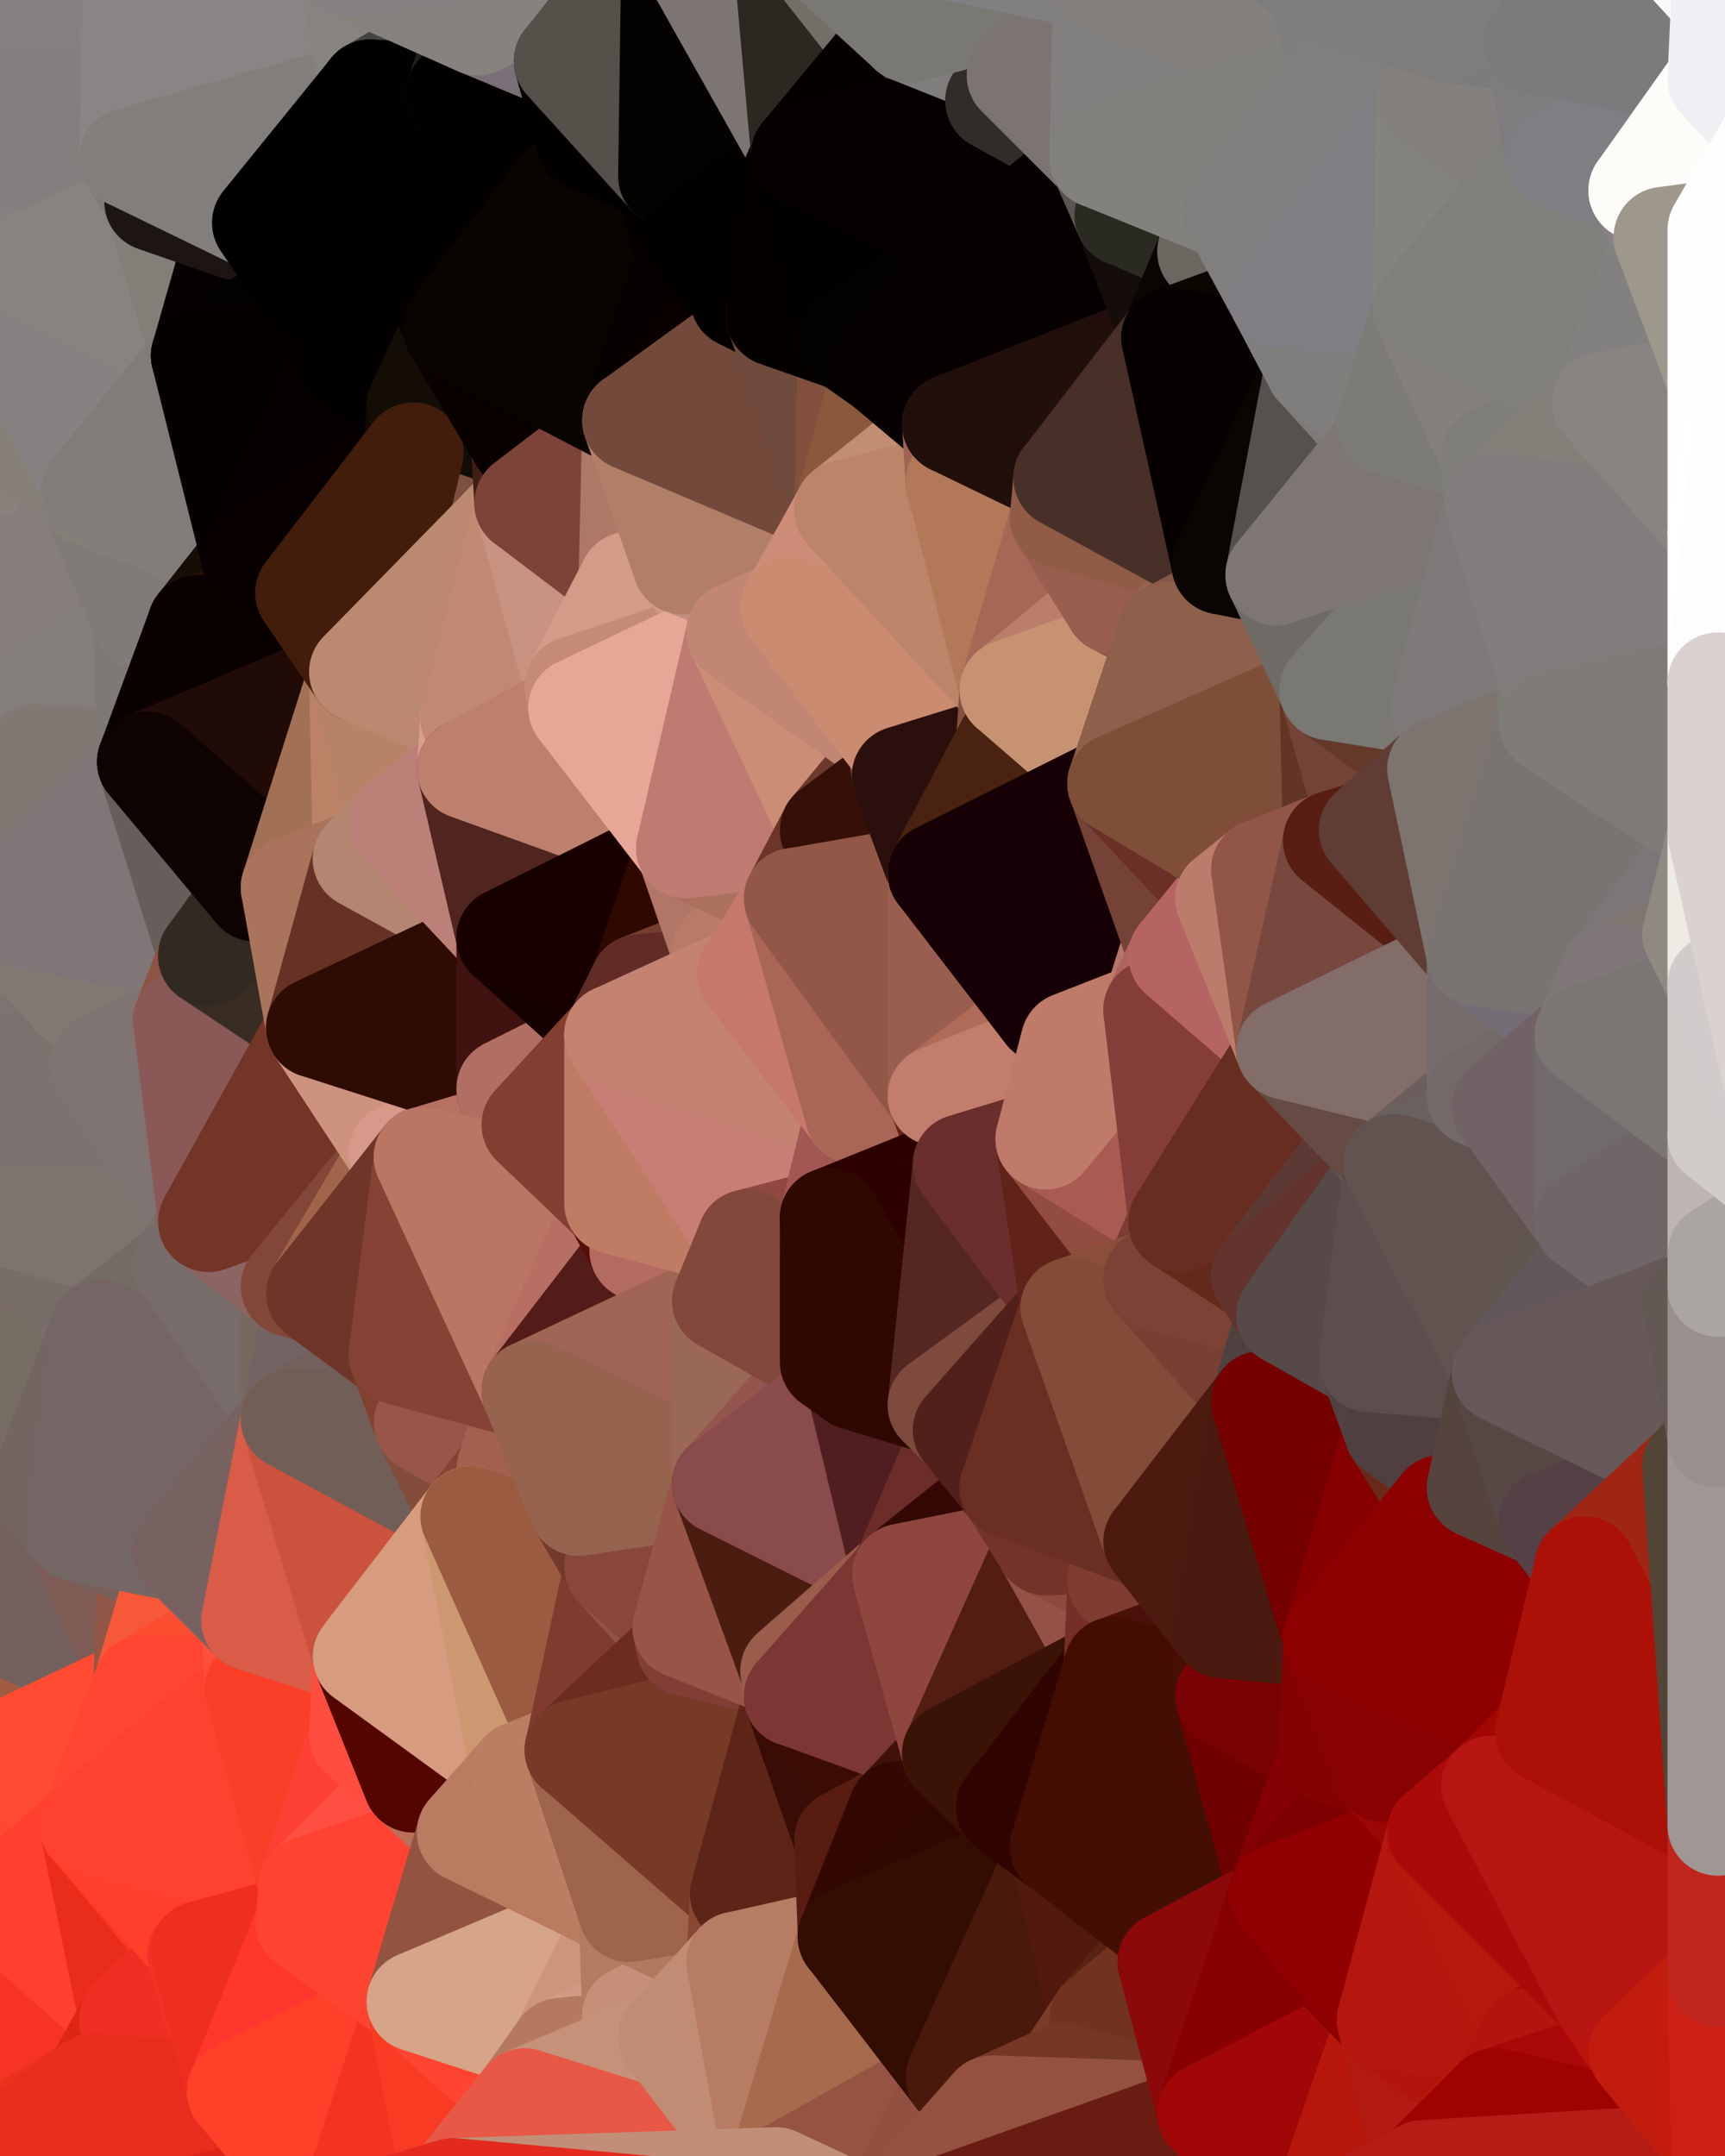 <?xml version="1.0" standalone="yes"?>
<svg width="480" height="600" xmlns="http://www.w3.org/2000/svg" version="1.1" ><polygon points="-34,148 -34,518 -18,222" fill="rgba(125, 118, 112, 1)" stroke="rgba(125, 118, 112, 1)" stroke-width="28" stroke-linejoin="round"/>
		<polygon points="-34,518 -18,444 -18,222" fill="rgba(118, 103, 98, 1)" stroke="rgba(118, 103, 98, 1)" stroke-width="28" stroke-linejoin="round"/>
		<polygon points="-19,204 -34,148 -18,222" fill="rgba(132, 125, 117, 1)" stroke="rgba(132, 125, 117, 1)" stroke-width="28" stroke-linejoin="round"/>
		<polygon points="-34,518 -19,500 -18,444" fill="rgba(255, 80, 57, 1)" stroke="rgba(255, 80, 57, 1)" stroke-width="28" stroke-linejoin="round"/>
		<polygon points="-4,118 -34,148 -3,130" fill="rgba(135, 130, 126, 1)" stroke="rgba(135, 130, 126, 1)" stroke-width="28" stroke-linejoin="round"/>
		<polygon points="0,0 -34,148 0,2" fill="rgba(135, 130, 126, 1)" stroke="rgba(135, 130, 126, 1)" stroke-width="28" stroke-linejoin="round"/>
		<polygon points="-34,148 0,44 0,2" fill="rgba(136, 132, 123, 1)" stroke="rgba(136, 132, 123, 1)" stroke-width="28" stroke-linejoin="round"/>
		<polygon points="0,338 -18,444 0,380" fill="rgba(118, 110, 99, 1)" stroke="rgba(118, 110, 99, 1)" stroke-width="28" stroke-linejoin="round"/>
		<polygon points="-34,148 0,86 0,44" fill="rgba(132, 134, 123, 1)" stroke="rgba(132, 134, 123, 1)" stroke-width="28" stroke-linejoin="round"/>
		<polygon points="-19,500 -34,518 0,530" fill="rgba(255, 71, 50, 1)" stroke="rgba(255, 71, 50, 1)" stroke-width="28" stroke-linejoin="round"/>
		<polygon points="-4,118 -3,130 0,128" fill="rgba(137, 127, 126, 1)" stroke="rgba(137, 127, 126, 1)" stroke-width="28" stroke-linejoin="round"/>
		<polygon points="-34,148 -19,204 0,170" fill="rgba(135, 128, 120, 1)" stroke="rgba(135, 128, 120, 1)" stroke-width="28" stroke-linejoin="round"/>
		<polygon points="-18,222 -18,444 0,338" fill="rgba(124, 113, 111, 1)" stroke="rgba(124, 113, 111, 1)" stroke-width="28" stroke-linejoin="round"/>
		<polygon points="0,296 -18,222 0,338" fill="rgba(126, 115, 113, 1)" stroke="rgba(126, 115, 113, 1)" stroke-width="28" stroke-linejoin="round"/>
		<polygon points="-19,204 -18,222 0,212" fill="rgba(131, 122, 117, 1)" stroke="rgba(131, 122, 117, 1)" stroke-width="28" stroke-linejoin="round"/>
		<polygon points="-3,574 -34,518 0,599" fill="rgba(244, 48, 32, 1)" stroke="rgba(244, 48, 32, 1)" stroke-width="28" stroke-linejoin="round"/>
		<polygon points="-18,222 0,296 0,254" fill="rgba(130, 120, 118, 1)" stroke="rgba(130, 120, 118, 1)" stroke-width="28" stroke-linejoin="round"/>
		<polygon points="-34,148 -4,118 0,86" fill="rgba(136, 126, 125, 1)" stroke="rgba(136, 126, 125, 1)" stroke-width="28" stroke-linejoin="round"/>
		<polygon points="-18,444 -19,500 -4,488" fill="rgba(236, 83, 49, 1)" stroke="rgba(236, 83, 49, 1)" stroke-width="28" stroke-linejoin="round"/>
		<polygon points="0,44 0,86 6,74" fill="rgba(135, 131, 122, 1)" stroke="rgba(135, 131, 122, 1)" stroke-width="28" stroke-linejoin="round"/>
		<polygon points="-3,574 0,599 6,592" fill="rgba(233, 46, 29, 1)" stroke="rgba(233, 46, 29, 1)" stroke-width="28" stroke-linejoin="round"/>
		<polygon points="-34,518 -3,574 0,530" fill="rgba(250, 54, 42, 1)" stroke="rgba(250, 54, 42, 1)" stroke-width="28" stroke-linejoin="round"/>
		<polygon points="-4,488 -19,500 10,506" fill="rgba(255, 66, 48, 1)" stroke="rgba(255, 66, 48, 1)" stroke-width="28" stroke-linejoin="round"/>
		<polygon points="-3,574 0,572 0,530" fill="rgba(243, 47, 35, 1)" stroke="rgba(243, 47, 35, 1)" stroke-width="28" stroke-linejoin="round"/>
		<polygon points="-3,130 -34,148 0,170" fill="rgba(137, 125, 125, 1)" stroke="rgba(137, 125, 125, 1)" stroke-width="28" stroke-linejoin="round"/>
		<polygon points="0,212 10,210 11,192" fill="rgba(128, 124, 115, 1)" stroke="rgba(128, 124, 115, 1)" stroke-width="28" stroke-linejoin="round"/>
		<polygon points="-19,204 0,212 11,192" fill="rgba(131, 127, 116, 1)" stroke="rgba(131, 127, 116, 1)" stroke-width="28" stroke-linejoin="round"/>
		<polygon points="0,170 -19,204 11,192" fill="rgba(137, 128, 121, 1)" stroke="rgba(137, 128, 121, 1)" stroke-width="28" stroke-linejoin="round"/>
		<polygon points="0,380 -18,444 11,414" fill="rgba(115, 101, 98, 1)" stroke="rgba(115, 101, 98, 1)" stroke-width="28" stroke-linejoin="round"/>
		<polygon points="-19,500 0,530 10,506" fill="rgba(255, 74, 47, 1)" stroke="rgba(255, 74, 47, 1)" stroke-width="28" stroke-linejoin="round"/>
		<polygon points="0,488 -4,488 10,506" fill="rgba(255, 73, 52, 1)" stroke="rgba(255, 73, 52, 1)" stroke-width="28" stroke-linejoin="round"/>
		<polygon points="0,572 -3,574 6,592" fill="rgba(242, 48, 39, 1)" stroke="rgba(242, 48, 39, 1)" stroke-width="28" stroke-linejoin="round"/>
		<polygon points="-18,222 0,254 0,212" fill="rgba(134, 124, 122, 1)" stroke="rgba(134, 124, 122, 1)" stroke-width="28" stroke-linejoin="round"/>
		<polygon points="11,414 -18,444 21,426" fill="rgba(118, 100, 96, 1)" stroke="rgba(118, 100, 96, 1)" stroke-width="28" stroke-linejoin="round"/>
		<polygon points="0,254 0,296 21,278" fill="rgba(127, 117, 115, 1)" stroke="rgba(127, 117, 115, 1)" stroke-width="28" stroke-linejoin="round"/>
		<polygon points="-18,444 -4,488 0,488" fill="rgba(207, 86, 59, 1)" stroke="rgba(207, 86, 59, 1)" stroke-width="28" stroke-linejoin="round"/>
		<polygon points="0,128 -3,130 25,138" fill="rgba(137, 129, 126, 1)" stroke="rgba(137, 129, 126, 1)" stroke-width="28" stroke-linejoin="round"/>
		<polygon points="0,128 25,138 26,136" fill="rgba(135, 127, 124, 1)" stroke="rgba(135, 127, 124, 1)" stroke-width="28" stroke-linejoin="round"/>
		<polygon points="0,572 6,592 26,580" fill="rgba(252, 60, 37, 1)" stroke="rgba(252, 60, 37, 1)" stroke-width="28" stroke-linejoin="round"/>
		<polygon points="21,278 0,296 28,296" fill="rgba(124, 116, 113, 1)" stroke="rgba(124, 116, 113, 1)" stroke-width="28" stroke-linejoin="round"/>
		<polygon points="0,338 0,380 28,370" fill="rgba(122, 108, 105, 1)" stroke="rgba(122, 108, 105, 1)" stroke-width="28" stroke-linejoin="round"/>
		<polygon points="10,506 0,530 25,508" fill="rgba(254, 68, 47, 1)" stroke="rgba(254, 68, 47, 1)" stroke-width="28" stroke-linejoin="round"/>
		<polygon points="-3,130 0,170 25,138" fill="rgba(132, 127, 124, 1)" stroke="rgba(132, 127, 124, 1)" stroke-width="28" stroke-linejoin="round"/>
		<polygon points="0,212 0,254 10,210" fill="rgba(132, 122, 120, 1)" stroke="rgba(132, 122, 120, 1)" stroke-width="28" stroke-linejoin="round"/>
		<polygon points="0,572 26,580 36,562" fill="rgba(247, 56, 38, 1)" stroke="rgba(247, 56, 38, 1)" stroke-width="28" stroke-linejoin="round"/>
		<polygon points="0,0 0,2 37,0" fill="rgba(133, 127, 129, 1)" stroke="rgba(133, 127, 129, 1)" stroke-width="28" stroke-linejoin="round"/>
		<polygon points="0,530 0,572 36,562" fill="rgba(247, 51, 35, 1)" stroke="rgba(247, 51, 35, 1)" stroke-width="28" stroke-linejoin="round"/>
		<polygon points="0,44 6,74 36,44" fill="rgba(136, 130, 130, 1)" stroke="rgba(136, 130, 130, 1)" stroke-width="28" stroke-linejoin="round"/>
		<polygon points="0,296 0,338 28,296" fill="rgba(123, 112, 110, 1)" stroke="rgba(123, 112, 110, 1)" stroke-width="28" stroke-linejoin="round"/>
		<polygon points="0,488 10,506 25,508" fill="rgba(255, 71, 50, 1)" stroke="rgba(255, 71, 50, 1)" stroke-width="28" stroke-linejoin="round"/>
		<polygon points="0,170 11,192 40,173" fill="rgba(130, 122, 119, 1)" stroke="rgba(130, 122, 119, 1)" stroke-width="28" stroke-linejoin="round"/>
		<polygon points="-4,118 0,128 26,136" fill="rgba(137, 130, 122, 1)" stroke="rgba(137, 130, 122, 1)" stroke-width="28" stroke-linejoin="round"/>
		<polygon points="-18,444 0,488 40,469" fill="rgba(161, 91, 66, 1)" stroke="rgba(161, 91, 66, 1)" stroke-width="28" stroke-linejoin="round"/>
		<polygon points="21,426 -18,444 40,469" fill="rgba(116, 97, 93, 1)" stroke="rgba(116, 97, 93, 1)" stroke-width="28" stroke-linejoin="round"/>
		<polygon points="36,44 6,74 43,56" fill="rgba(133, 129, 128, 1)" stroke="rgba(133, 129, 128, 1)" stroke-width="28" stroke-linejoin="round"/>
		<polygon points="21,426 40,469 41,434" fill="rgba(126, 91, 85, 1)" stroke="rgba(126, 91, 85, 1)" stroke-width="28" stroke-linejoin="round"/>
		<polygon points="11,192 10,210 41,212" fill="rgba(128, 123, 120, 1)" stroke="rgba(128, 123, 120, 1)" stroke-width="28" stroke-linejoin="round"/>
		<polygon points="0,488 25,508 40,469" fill="rgba(255, 75, 50, 1)" stroke="rgba(255, 75, 50, 1)" stroke-width="28" stroke-linejoin="round"/>
		<polygon points="25,138 0,170 40,173" fill="rgba(135, 125, 124, 1)" stroke="rgba(135, 125, 124, 1)" stroke-width="28" stroke-linejoin="round"/>
		<polygon points="0,2 36,44 37,0" fill="rgba(131, 125, 125, 1)" stroke="rgba(131, 125, 125, 1)" stroke-width="28" stroke-linejoin="round"/>
		<polygon points="0,2 0,44 36,44" fill="rgba(132, 126, 126, 1)" stroke="rgba(132, 126, 126, 1)" stroke-width="28" stroke-linejoin="round"/>
		<polygon points="0,380 11,414 28,370" fill="rgba(118, 110, 99, 1)" stroke="rgba(118, 110, 99, 1)" stroke-width="28" stroke-linejoin="round"/>
		<polygon points="21,278 28,296 51,284" fill="rgba(123, 114, 107, 1)" stroke="rgba(123, 114, 107, 1)" stroke-width="28" stroke-linejoin="round"/>
		<polygon points="0,338 28,370 51,352" fill="rgba(119, 110, 105, 1)" stroke="rgba(119, 110, 105, 1)" stroke-width="28" stroke-linejoin="round"/>
		<polygon points="40,173 11,192 41,212" fill="rgba(131, 126, 123, 1)" stroke="rgba(131, 126, 123, 1)" stroke-width="28" stroke-linejoin="round"/>
		<polygon points="10,210 0,254 41,212" fill="rgba(129, 120, 115, 1)" stroke="rgba(129, 120, 115, 1)" stroke-width="28" stroke-linejoin="round"/>
		<polygon points="25,508 0,530 36,562" fill="rgba(255, 64, 47, 1)" stroke="rgba(255, 64, 47, 1)" stroke-width="28" stroke-linejoin="round"/>
		<polygon points="0,86 -4,118 26,136" fill="rgba(135, 128, 120, 1)" stroke="rgba(135, 128, 120, 1)" stroke-width="28" stroke-linejoin="round"/>
		<polygon points="6,74 0,86 56,99" fill="rgba(136, 131, 128, 1)" stroke="rgba(136, 131, 128, 1)" stroke-width="28" stroke-linejoin="round"/>
		<polygon points="0,86 26,136 56,99" fill="rgba(134, 130, 129, 1)" stroke="rgba(134, 130, 129, 1)" stroke-width="28" stroke-linejoin="round"/>
		<polygon points="25,508 36,562 55,544" fill="rgba(234, 45, 26, 1)" stroke="rgba(234, 45, 26, 1)" stroke-width="28" stroke-linejoin="round"/>
		<polygon points="28,296 0,338 58,340" fill="rgba(124, 114, 112, 1)" stroke="rgba(124, 114, 112, 1)" stroke-width="28" stroke-linejoin="round"/>
		<polygon points="0,338 51,352 58,340" fill="rgba(125, 116, 111, 1)" stroke="rgba(125, 116, 111, 1)" stroke-width="28" stroke-linejoin="round"/>
		<polygon points="21,278 51,284 58,266" fill="rgba(127, 117, 116, 1)" stroke="rgba(127, 117, 116, 1)" stroke-width="28" stroke-linejoin="round"/>
		<polygon points="0,254 21,278 58,266" fill="rgba(129, 122, 114, 1)" stroke="rgba(129, 122, 114, 1)" stroke-width="28" stroke-linejoin="round"/>
		<polygon points="41,212 0,254 58,266" fill="rgba(127, 118, 119, 1)" stroke="rgba(127, 118, 119, 1)" stroke-width="28" stroke-linejoin="round"/>
		<polygon points="25,508 55,544 56,543" fill="rgba(249, 57, 36, 1)" stroke="rgba(249, 57, 36, 1)" stroke-width="28" stroke-linejoin="round"/>
		<polygon points="43,56 6,74 56,99" fill="rgba(135, 132, 127, 1)" stroke="rgba(135, 132, 127, 1)" stroke-width="28" stroke-linejoin="round"/>
		<polygon points="36,562 26,580 66,582" fill="rgba(221, 38, 20, 1)" stroke="rgba(221, 38, 20, 1)" stroke-width="28" stroke-linejoin="round"/>
		<polygon points="40,173 41,212 55,174" fill="rgba(126, 121, 118, 1)" stroke="rgba(126, 121, 118, 1)" stroke-width="28" stroke-linejoin="round"/>
		<polygon points="41,434 40,469 51,432" fill="rgba(145, 86, 70, 1)" stroke="rgba(145, 86, 70, 1)" stroke-width="28" stroke-linejoin="round"/>
		<polygon points="21,426 41,434 51,432" fill="rgba(120, 97, 91, 1)" stroke="rgba(120, 97, 91, 1)" stroke-width="28" stroke-linejoin="round"/>
		<polygon points="40,173 55,174 70,155" fill="rgba(78, 75, 70, 1)" stroke="rgba(78, 75, 70, 1)" stroke-width="28" stroke-linejoin="round"/>
		<polygon points="25,138 40,173 70,155" fill="rgba(127, 124, 119, 1)" stroke="rgba(127, 124, 119, 1)" stroke-width="28" stroke-linejoin="round"/>
		<polygon points="51,432 40,469 70,451" fill="rgba(247, 88, 58, 1)" stroke="rgba(247, 88, 58, 1)" stroke-width="28" stroke-linejoin="round"/>
		<polygon points="43,56 56,99 66,64" fill="rgba(131, 126, 120, 1)" stroke="rgba(131, 126, 120, 1)" stroke-width="28" stroke-linejoin="round"/>
		<polygon points="41,212 58,266 71,248" fill="rgba(102, 94, 91, 1)" stroke="rgba(102, 94, 91, 1)" stroke-width="28" stroke-linejoin="round"/>
		<polygon points="26,136 25,138 70,155" fill="rgba(131, 126, 120, 1)" stroke="rgba(131, 126, 120, 1)" stroke-width="28" stroke-linejoin="round"/>
		<polygon points="0,0 37,0 67,-29" fill="rgba(133, 129, 130, 1)" stroke="rgba(133, 129, 130, 1)" stroke-width="28" stroke-linejoin="round"/>
		<polygon points="11,414 21,426 28,370" fill="rgba(116, 101, 98, 1)" stroke="rgba(116, 101, 98, 1)" stroke-width="28" stroke-linejoin="round"/>
		<polygon points="70,451 40,469 71,470" fill="rgba(251, 78, 48, 1)" stroke="rgba(251, 78, 48, 1)" stroke-width="28" stroke-linejoin="round"/>
		<polygon points="55,544 36,562 66,582" fill="rgba(239, 47, 36, 1)" stroke="rgba(239, 47, 36, 1)" stroke-width="28" stroke-linejoin="round"/>
		<polygon points="51,284 28,296 58,340" fill="rgba(127, 116, 114, 1)" stroke="rgba(127, 116, 114, 1)" stroke-width="28" stroke-linejoin="round"/>
		<polygon points="28,370 21,426 51,432" fill="rgba(116, 102, 101, 1)" stroke="rgba(116, 102, 101, 1)" stroke-width="28" stroke-linejoin="round"/>
		<polygon points="51,352 28,370 81,395" fill="rgba(116, 107, 100, 1)" stroke="rgba(116, 107, 100, 1)" stroke-width="28" stroke-linejoin="round"/>
		<polygon points="28,370 51,432 81,395" fill="rgba(117, 101, 101, 1)" stroke="rgba(117, 101, 101, 1)" stroke-width="28" stroke-linejoin="round"/>
		<polygon points="58,340 51,352 81,358" fill="rgba(122, 109, 103, 1)" stroke="rgba(122, 109, 103, 1)" stroke-width="28" stroke-linejoin="round"/>
		<polygon points="56,99 26,136 70,155" fill="rgba(129, 124, 121, 1)" stroke="rgba(129, 124, 121, 1)" stroke-width="28" stroke-linejoin="round"/>
		<polygon points="66,64 56,99 86,81" fill="rgba(6, 1, 0, 1)" stroke="rgba(6, 1, 0, 1)" stroke-width="28" stroke-linejoin="round"/>
		<polygon points="73,62 66,64 86,81" fill="rgba(1, 0, 0, 1)" stroke="rgba(1, 0, 0, 1)" stroke-width="28" stroke-linejoin="round"/>
		<polygon points="56,543 85,535 86,525" fill="rgba(251, 58, 41, 1)" stroke="rgba(251, 58, 41, 1)" stroke-width="28" stroke-linejoin="round"/>
		<polygon points="70,155 55,174 85,165" fill="rgba(22, 13, 6, 1)" stroke="rgba(22, 13, 6, 1)" stroke-width="28" stroke-linejoin="round"/>
		<polygon points="40,469 25,508 71,470" fill="rgba(255, 70, 50, 1)" stroke="rgba(255, 70, 50, 1)" stroke-width="28" stroke-linejoin="round"/>
		<polygon points="58,266 51,284 88,286" fill="rgba(141, 83, 69, 1)" stroke="rgba(141, 83, 69, 1)" stroke-width="28" stroke-linejoin="round"/>
		<polygon points="25,508 56,543 86,525" fill="rgba(255, 63, 42, 1)" stroke="rgba(255, 63, 42, 1)" stroke-width="28" stroke-linejoin="round"/>
		<polygon points="71,470 25,508 86,525" fill="rgba(255, 66, 47, 1)" stroke="rgba(255, 66, 47, 1)" stroke-width="28" stroke-linejoin="round"/>
		<polygon points="81,358 51,352 81,395" fill="rgba(119, 108, 106, 1)" stroke="rgba(119, 108, 106, 1)" stroke-width="28" stroke-linejoin="round"/>
		<polygon points="36,44 43,56 73,62" fill="rgba(126, 125, 121, 1)" stroke="rgba(126, 125, 121, 1)" stroke-width="28" stroke-linejoin="round"/>
		<polygon points="43,56 66,64 73,62" fill="rgba(29, 21, 19, 1)" stroke="rgba(29, 21, 19, 1)" stroke-width="28" stroke-linejoin="round"/>
		<polygon points="56,543 55,544 66,582" fill="rgba(241, 51, 39, 1)" stroke="rgba(241, 51, 39, 1)" stroke-width="28" stroke-linejoin="round"/>
		<polygon points="6,592 0,599 26,580" fill="rgba(235, 49, 28, 1)" stroke="rgba(235, 49, 28, 1)" stroke-width="28" stroke-linejoin="round"/>
		<polygon points="86,81 56,99 96,100" fill="rgba(3, 2, 0, 1)" stroke="rgba(3, 2, 0, 1)" stroke-width="28" stroke-linejoin="round"/>
		<polygon points="67,-29 37,0 97,-9" fill="rgba(136, 131, 137, 1)" stroke="rgba(136, 131, 137, 1)" stroke-width="28" stroke-linejoin="round"/>
		<polygon points="66,582 0,599 96,618" fill="rgba(221, 38, 24, 1)" stroke="rgba(221, 38, 24, 1)" stroke-width="28" stroke-linejoin="round"/>
		<polygon points="51,284 58,340 88,286" fill="rgba(138, 88, 87, 1)" stroke="rgba(138, 88, 87, 1)" stroke-width="28" stroke-linejoin="round"/>
		<polygon points="81,247 58,266 88,286" fill="rgba(57, 44, 35, 1)" stroke="rgba(57, 44, 35, 1)" stroke-width="28" stroke-linejoin="round"/>
		<polygon points="81,358 81,395 88,360" fill="rgba(118, 104, 95, 1)" stroke="rgba(118, 104, 95, 1)" stroke-width="28" stroke-linejoin="round"/>
		<polygon points="71,248 58,266 81,247" fill="rgba(50, 41, 34, 1)" stroke="rgba(50, 41, 34, 1)" stroke-width="28" stroke-linejoin="round"/>
		<polygon points="26,580 0,599 66,582" fill="rgba(232, 45, 30, 1)" stroke="rgba(232, 45, 30, 1)" stroke-width="28" stroke-linejoin="round"/>
		<polygon points="85,165 55,174 100,187" fill="rgba(36, 16, 5, 1)" stroke="rgba(36, 16, 5, 1)" stroke-width="28" stroke-linejoin="round"/>
		<polygon points="70,451 71,470 101,461" fill="rgba(255, 78, 59, 1)" stroke="rgba(255, 78, 59, 1)" stroke-width="28" stroke-linejoin="round"/>
		<polygon points="56,543 66,582 85,535" fill="rgba(238, 46, 31, 1)" stroke="rgba(238, 46, 31, 1)" stroke-width="28" stroke-linejoin="round"/>
		<polygon points="97,-9 37,0 103,25" fill="rgba(137, 132, 136, 1)" stroke="rgba(137, 132, 136, 1)" stroke-width="28" stroke-linejoin="round"/>
		<polygon points="37,0 36,44 103,25" fill="rgba(137, 133, 132, 1)" stroke="rgba(137, 133, 132, 1)" stroke-width="28" stroke-linejoin="round"/>
		<polygon points="36,44 73,62 103,25" fill="rgba(130, 126, 123, 1)" stroke="rgba(130, 126, 123, 1)" stroke-width="28" stroke-linejoin="round"/>
		<polygon points="71,470 100,483 101,461" fill="rgba(254, 62, 47, 1)" stroke="rgba(254, 62, 47, 1)" stroke-width="28" stroke-linejoin="round"/>
		<polygon points="55,174 41,212 100,187" fill="rgba(11, 0, 0, 1)" stroke="rgba(11, 0, 0, 1)" stroke-width="28" stroke-linejoin="round"/>
		<polygon points="41,212 81,247 100,187" fill="rgba(32, 11, 6, 1)" stroke="rgba(32, 11, 6, 1)" stroke-width="28" stroke-linejoin="round"/>
		<polygon points="71,470 86,525 100,483" fill="rgba(251, 62, 40, 1)" stroke="rgba(251, 62, 40, 1)" stroke-width="28" stroke-linejoin="round"/>
		<polygon points="56,99 70,155 96,100" fill="rgba(4, 0, 0, 1)" stroke="rgba(4, 0, 0, 1)" stroke-width="28" stroke-linejoin="round"/>
		<polygon points="51,432 70,451 81,395" fill="rgba(119, 98, 97, 1)" stroke="rgba(119, 98, 97, 1)" stroke-width="28" stroke-linejoin="round"/>
		<polygon points="41,212 71,248 81,247" fill="rgba(14, 3, 0, 1)" stroke="rgba(14, 3, 0, 1)" stroke-width="28" stroke-linejoin="round"/>
		<polygon points="58,340 81,358 111,321" fill="rgba(140, 100, 98, 1)" stroke="rgba(140, 100, 98, 1)" stroke-width="28" stroke-linejoin="round"/>
		<polygon points="88,286 58,340 111,321" fill="rgba(115, 53, 38, 1)" stroke="rgba(115, 53, 38, 1)" stroke-width="28" stroke-linejoin="round"/>
		<polygon points="88,360 81,395 111,377" fill="rgba(115, 99, 99, 1)" stroke="rgba(115, 99, 99, 1)" stroke-width="28" stroke-linejoin="round"/>
		<polygon points="100,187 81,247 101,239" fill="rgba(162, 112, 85, 1)" stroke="rgba(162, 112, 85, 1)" stroke-width="28" stroke-linejoin="round"/>
		<polygon points="96,100 70,155 115,126" fill="rgba(7, 0, 0, 1)" stroke="rgba(7, 0, 0, 1)" stroke-width="28" stroke-linejoin="round"/>
		<polygon points="81,358 88,360 111,321" fill="rgba(130, 71, 57, 1)" stroke="rgba(130, 71, 57, 1)" stroke-width="28" stroke-linejoin="round"/>
		<polygon points="100,187 101,239 111,229" fill="rgba(187, 130, 101, 1)" stroke="rgba(187, 130, 101, 1)" stroke-width="28" stroke-linejoin="round"/>
		<polygon points="96,100 115,126 116,113" fill="rgba(6, 0, 0, 1)" stroke="rgba(6, 0, 0, 1)" stroke-width="28" stroke-linejoin="round"/>
		<polygon points="85,535 66,582 116,557" fill="rgba(255, 54, 44, 1)" stroke="rgba(255, 54, 44, 1)" stroke-width="28" stroke-linejoin="round"/>
		<polygon points="100,483 86,525 115,496" fill="rgba(254, 64, 52, 1)" stroke="rgba(254, 64, 52, 1)" stroke-width="28" stroke-linejoin="round"/>
		<polygon points="111,377 81,395 118,396" fill="rgba(115, 96, 92, 1)" stroke="rgba(115, 96, 92, 1)" stroke-width="28" stroke-linejoin="round"/>
		<polygon points="70,155 85,165 115,126" fill="rgba(8, 0, 0, 1)" stroke="rgba(8, 0, 0, 1)" stroke-width="28" stroke-linejoin="round"/>
		<polygon points="81,247 88,286 101,239" fill="rgba(170, 116, 92, 1)" stroke="rgba(170, 116, 92, 1)" stroke-width="28" stroke-linejoin="round"/>
		<polygon points="86,81 96,100 126,91" fill="rgba(4, 0, 0, 1)" stroke="rgba(4, 0, 0, 1)" stroke-width="28" stroke-linejoin="round"/>
		<polygon points="96,100 116,113 126,91" fill="rgba(2, 0, 3, 1)" stroke="rgba(2, 0, 3, 1)" stroke-width="28" stroke-linejoin="round"/>
		<polygon points="81,395 70,451 101,461" fill="rgba(217, 92, 72, 1)" stroke="rgba(217, 92, 72, 1)" stroke-width="28" stroke-linejoin="round"/>
		<polygon points="81,395 101,461 131,422" fill="rgba(203, 82, 61, 1)" stroke="rgba(203, 82, 61, 1)" stroke-width="28" stroke-linejoin="round"/>
		<polygon points="118,396 81,395 131,422" fill="rgba(113, 94, 87, 1)" stroke="rgba(113, 94, 87, 1)" stroke-width="28" stroke-linejoin="round"/>
		<polygon points="100,187 130,214 131,200" fill="rgba(189, 133, 106, 1)" stroke="rgba(189, 133, 106, 1)" stroke-width="28" stroke-linejoin="round"/>
		<polygon points="100,187 111,229 130,214" fill="rgba(182, 131, 102, 1)" stroke="rgba(182, 131, 102, 1)" stroke-width="28" stroke-linejoin="round"/>
		<polygon points="115,496 86,525 130,510" fill="rgba(255, 80, 67, 1)" stroke="rgba(255, 80, 67, 1)" stroke-width="28" stroke-linejoin="round"/>
		<polygon points="66,582 96,618 116,557" fill="rgba(255, 65, 41, 1)" stroke="rgba(255, 65, 41, 1)" stroke-width="28" stroke-linejoin="round"/>
		<polygon points="97,-9 103,25 133,7" fill="rgba(135, 132, 127, 1)" stroke="rgba(135, 132, 127, 1)" stroke-width="28" stroke-linejoin="round"/>
		<polygon points="103,25 127,26 133,7" fill="rgba(69, 68, 63, 1)" stroke="rgba(69, 68, 63, 1)" stroke-width="28" stroke-linejoin="round"/>
		<polygon points="86,525 116,557 130,510" fill="rgba(255, 66, 52, 1)" stroke="rgba(255, 66, 52, 1)" stroke-width="28" stroke-linejoin="round"/>
		<polygon points="116,557 96,618 126,609" fill="rgba(243, 52, 33, 1)" stroke="rgba(243, 52, 33, 1)" stroke-width="28" stroke-linejoin="round"/>
		<polygon points="111,321 88,360 118,322" fill="rgba(160, 100, 74, 1)" stroke="rgba(160, 100, 74, 1)" stroke-width="28" stroke-linejoin="round"/>
		<polygon points="86,525 85,535 116,557" fill="rgba(255, 68, 49, 1)" stroke="rgba(255, 68, 49, 1)" stroke-width="28" stroke-linejoin="round"/>
		<polygon points="73,62 86,81 103,25" fill="rgba(1, 0, 0, 1)" stroke="rgba(1, 0, 0, 1)" stroke-width="28" stroke-linejoin="round"/>
		<polygon points="88,286 111,321 141,303" fill="rgba(205, 147, 127, 1)" stroke="rgba(205, 147, 127, 1)" stroke-width="28" stroke-linejoin="round"/>
		<polygon points="111,321 118,322 141,303" fill="rgba(215, 153, 138, 1)" stroke="rgba(215, 153, 138, 1)" stroke-width="28" stroke-linejoin="round"/>
		<polygon points="118,396 131,422 141,409" fill="rgba(132, 76, 59, 1)" stroke="rgba(132, 76, 59, 1)" stroke-width="28" stroke-linejoin="round"/>
		<polygon points="101,239 88,286 141,261" fill="rgba(102, 50, 37, 1)" stroke="rgba(102, 50, 37, 1)" stroke-width="28" stroke-linejoin="round"/>
		<polygon points="111,229 101,239 141,261" fill="rgba(180, 133, 113, 1)" stroke="rgba(180, 133, 113, 1)" stroke-width="28" stroke-linejoin="round"/>
		<polygon points="88,360 111,377 118,322" fill="rgba(111, 53, 41, 1)" stroke="rgba(111, 53, 41, 1)" stroke-width="28" stroke-linejoin="round"/>
		<polygon points="115,496 130,510 145,493" fill="rgba(183, 113, 88, 1)" stroke="rgba(183, 113, 88, 1)" stroke-width="28" stroke-linejoin="round"/>
		<polygon points="116,113 115,126 145,123" fill="rgba(18, 8, 0, 1)" stroke="rgba(18, 8, 0, 1)" stroke-width="28" stroke-linejoin="round"/>
		<polygon points="101,461 100,483 115,496" fill="rgba(255, 77, 63, 1)" stroke="rgba(255, 77, 63, 1)" stroke-width="28" stroke-linejoin="round"/>
		<polygon points="145,123 115,126 146,140" fill="rgba(28, 9, 2, 1)" stroke="rgba(28, 9, 2, 1)" stroke-width="28" stroke-linejoin="round"/>
		<polygon points="116,557 126,609 146,584" fill="rgba(249, 59, 35, 1)" stroke="rgba(249, 59, 35, 1)" stroke-width="28" stroke-linejoin="round"/>
		<polygon points="103,25 86,81 126,91" fill="rgba(2, 1, 0, 1)" stroke="rgba(2, 1, 0, 1)" stroke-width="28" stroke-linejoin="round"/>
		<polygon points="111,377 118,396 148,387" fill="rgba(130, 65, 47, 1)" stroke="rgba(130, 65, 47, 1)" stroke-width="28" stroke-linejoin="round"/>
		<polygon points="118,396 141,409 148,387" fill="rgba(152, 86, 74, 1)" stroke="rgba(152, 86, 74, 1)" stroke-width="28" stroke-linejoin="round"/>
		<polygon points="141,303 118,322 148,313" fill="rgba(208, 142, 128, 1)" stroke="rgba(208, 142, 128, 1)" stroke-width="28" stroke-linejoin="round"/>
		<polygon points="115,126 100,187 146,140" fill="rgba(126, 80, 64, 1)" stroke="rgba(126, 80, 64, 1)" stroke-width="28" stroke-linejoin="round"/>
		<polygon points="101,461 115,496 145,493" fill="rgba(83, 5, 0, 1)" stroke="rgba(83, 5, 0, 1)" stroke-width="28" stroke-linejoin="round"/>
		<polygon points="126,91 116,113 145,123" fill="rgba(20, 13, 5, 1)" stroke="rgba(20, 13, 5, 1)" stroke-width="28" stroke-linejoin="round"/>
		<polygon points="141,261 88,286 141,303" fill="rgba(46, 12, 3, 1)" stroke="rgba(46, 12, 3, 1)" stroke-width="28" stroke-linejoin="round"/>
		<polygon points="103,25 126,91 127,26" fill="rgba(1, 1, 0, 1)" stroke="rgba(1, 1, 0, 1)" stroke-width="28" stroke-linejoin="round"/>
		<polygon points="85,165 100,187 115,126" fill="rgba(66, 29, 11, 1)" stroke="rgba(66, 29, 11, 1)" stroke-width="28" stroke-linejoin="round"/>
		<polygon points="127,26 126,91 156,52" fill="rgba(2, 1, 0, 1)" stroke="rgba(2, 1, 0, 1)" stroke-width="28" stroke-linejoin="round"/>
		<polygon points="116,557 146,584 156,570" fill="rgba(255, 68, 49, 1)" stroke="rgba(255, 68, 49, 1)" stroke-width="28" stroke-linejoin="round"/>
		<polygon points="133,7 127,26 157,17" fill="rgba(32, 32, 24, 1)" stroke="rgba(32, 32, 24, 1)" stroke-width="28" stroke-linejoin="round"/>
		<polygon points="100,187 131,200 146,140" fill="rgba(187, 137, 112, 1)" stroke="rgba(187, 137, 112, 1)" stroke-width="28" stroke-linejoin="round"/>
		<polygon points="130,214 111,229 141,261" fill="rgba(187, 128, 120, 1)" stroke="rgba(187, 128, 120, 1)" stroke-width="28" stroke-linejoin="round"/>
		<polygon points="141,409 131,422 161,419" fill="rgba(134, 67, 51, 1)" stroke="rgba(134, 67, 51, 1)" stroke-width="28" stroke-linejoin="round"/>
		<polygon points="160,191 131,200 161,197" fill="rgba(225, 160, 140, 1)" stroke="rgba(225, 160, 140, 1)" stroke-width="28" stroke-linejoin="round"/>
		<polygon points="127,26 156,52 163,39" fill="rgba(2, 1, 0, 1)" stroke="rgba(2, 1, 0, 1)" stroke-width="28" stroke-linejoin="round"/>
		<polygon points="157,17 127,26 163,39" fill="rgba(2, 1, 0, 1)" stroke="rgba(2, 1, 0, 1)" stroke-width="28" stroke-linejoin="round"/>
		<polygon points="131,200 130,214 161,197" fill="rgba(220, 158, 137, 1)" stroke="rgba(220, 158, 137, 1)" stroke-width="28" stroke-linejoin="round"/>
		<polygon points="146,140 131,200 160,191" fill="rgba(193, 136, 116, 1)" stroke="rgba(193, 136, 116, 1)" stroke-width="28" stroke-linejoin="round"/>
		<polygon points="161,419 131,422 171,436" fill="rgba(161, 95, 79, 1)" stroke="rgba(161, 95, 79, 1)" stroke-width="28" stroke-linejoin="round"/>
		<polygon points="148,313 118,322 171,335" fill="rgba(182, 113, 97, 1)" stroke="rgba(182, 113, 97, 1)" stroke-width="28" stroke-linejoin="round"/>
		<polygon points="141,261 141,303 171,288" fill="rgba(64, 19, 16, 1)" stroke="rgba(64, 19, 16, 1)" stroke-width="28" stroke-linejoin="round"/>
		<polygon points="141,303 148,313 171,288" fill="rgba(177, 111, 99, 1)" stroke="rgba(177, 111, 99, 1)" stroke-width="28" stroke-linejoin="round"/>
		<polygon points="148,387 141,409 161,419" fill="rgba(163, 96, 79, 1)" stroke="rgba(163, 96, 79, 1)" stroke-width="28" stroke-linejoin="round"/>
		<polygon points="118,322 111,377 148,387" fill="rgba(134, 66, 53, 1)" stroke="rgba(134, 66, 53, 1)" stroke-width="28" stroke-linejoin="round"/>
		<polygon points="131,422 101,461 145,493" fill="rgba(215, 155, 127, 1)" stroke="rgba(215, 155, 127, 1)" stroke-width="28" stroke-linejoin="round"/>
		<polygon points="146,140 160,191 175,162" fill="rgba(200, 147, 129, 1)" stroke="rgba(200, 147, 129, 1)" stroke-width="28" stroke-linejoin="round"/>
		<polygon points="130,510 116,557 175,532" fill="rgba(146, 83, 65, 1)" stroke="rgba(146, 83, 65, 1)" stroke-width="28" stroke-linejoin="round"/>
		<polygon points="118,322 148,387 171,335" fill="rgba(186, 118, 99, 1)" stroke="rgba(186, 118, 99, 1)" stroke-width="28" stroke-linejoin="round"/>
		<polygon points="131,422 145,493 160,487" fill="rgba(205, 151, 113, 1)" stroke="rgba(205, 151, 113, 1)" stroke-width="28" stroke-linejoin="round"/>
		<polygon points="116,557 156,570 175,532" fill="rgba(214, 165, 135, 1)" stroke="rgba(214, 165, 135, 1)" stroke-width="28" stroke-linejoin="round"/>
		<polygon points="131,422 160,487 171,436" fill="rgba(155, 91, 64, 1)" stroke="rgba(155, 91, 64, 1)" stroke-width="28" stroke-linejoin="round"/>
		<polygon points="171,335 148,387 178,348" fill="rgba(183, 111, 99, 1)" stroke="rgba(183, 111, 99, 1)" stroke-width="28" stroke-linejoin="round"/>
		<polygon points="141,261 171,288 178,274" fill="rgba(21, 2, 0, 1)" stroke="rgba(21, 2, 0, 1)" stroke-width="28" stroke-linejoin="round"/>
		<polygon points="145,123 146,140 176,117" fill="rgba(66, 29, 20, 1)" stroke="rgba(66, 29, 20, 1)" stroke-width="28" stroke-linejoin="round"/>
		<polygon points="126,91 145,123 176,117" fill="rgba(9, 0, 0, 1)" stroke="rgba(9, 0, 0, 1)" stroke-width="28" stroke-linejoin="round"/>
		<polygon points="175,532 156,570 176,561" fill="rgba(205, 149, 122, 1)" stroke="rgba(205, 149, 122, 1)" stroke-width="28" stroke-linejoin="round"/>
		<polygon points="145,493 130,510 175,532" fill="rgba(185, 124, 96, 1)" stroke="rgba(185, 124, 96, 1)" stroke-width="28" stroke-linejoin="round"/>
		<polygon points="160,487 145,493 175,532" fill="rgba(186, 126, 98, 1)" stroke="rgba(186, 126, 98, 1)" stroke-width="28" stroke-linejoin="round"/>
		<polygon points="163,39 156,52 186,49" fill="rgba(2, 1, 0, 1)" stroke="rgba(2, 1, 0, 1)" stroke-width="28" stroke-linejoin="round"/>
		<polygon points="133,7 157,17 187,-21" fill="rgba(121, 111, 119, 1)" stroke="rgba(121, 111, 119, 1)" stroke-width="28" stroke-linejoin="round"/>
		<polygon points="176,561 156,570 186,567" fill="rgba(210, 155, 134, 1)" stroke="rgba(210, 155, 134, 1)" stroke-width="28" stroke-linejoin="round"/>
		<polygon points="130,214 141,261 191,236" fill="rgba(80, 37, 31, 1)" stroke="rgba(80, 37, 31, 1)" stroke-width="28" stroke-linejoin="round"/>
		<polygon points="161,197 130,214 191,236" fill="rgba(189, 128, 110, 1)" stroke="rgba(189, 128, 110, 1)" stroke-width="28" stroke-linejoin="round"/>
		<polygon points="171,436 160,487 191,458" fill="rgba(128, 58, 46, 1)" stroke="rgba(128, 58, 46, 1)" stroke-width="28" stroke-linejoin="round"/>
		<polygon points="190,453 171,436 191,458" fill="rgba(146, 84, 71, 1)" stroke="rgba(146, 84, 71, 1)" stroke-width="28" stroke-linejoin="round"/>
		<polygon points="146,140 175,162 176,117" fill="rgba(124, 67, 56, 1)" stroke="rgba(124, 67, 56, 1)" stroke-width="28" stroke-linejoin="round"/>
		<polygon points="156,52 176,117 193,66" fill="rgba(5, 0, 0, 1)" stroke="rgba(5, 0, 0, 1)" stroke-width="28" stroke-linejoin="round"/>
		<polygon points="186,49 156,52 193,66" fill="rgba(4, 0, 0, 1)" stroke="rgba(4, 0, 0, 1)" stroke-width="28" stroke-linejoin="round"/>
		<polygon points="141,261 178,274 191,236" fill="rgba(24, 0, 0, 1)" stroke="rgba(24, 0, 0, 1)" stroke-width="28" stroke-linejoin="round"/>
		<polygon points="176,117 175,162 190,157" fill="rgba(173, 120, 102, 1)" stroke="rgba(173, 120, 102, 1)" stroke-width="28" stroke-linejoin="round"/>
		<polygon points="97,-9 133,7 187,-21" fill="rgba(134, 131, 126, 1)" stroke="rgba(134, 131, 126, 1)" stroke-width="28" stroke-linejoin="round"/>
		<polygon points="156,52 126,91 176,117" fill="rgba(9, 4, 1, 1)" stroke="rgba(9, 4, 1, 1)" stroke-width="28" stroke-linejoin="round"/>
		<polygon points="171,288 148,313 171,335" fill="rgba(131, 61, 49, 1)" stroke="rgba(131, 61, 49, 1)" stroke-width="28" stroke-linejoin="round"/>
		<polygon points="191,236 178,274 201,265" fill="rgba(47, 9, 0, 1)" stroke="rgba(47, 9, 0, 1)" stroke-width="28" stroke-linejoin="round"/>
		<polygon points="161,419 171,436 201,413" fill="rgba(114, 58, 43, 1)" stroke="rgba(114, 58, 43, 1)" stroke-width="28" stroke-linejoin="round"/>
		<polygon points="156,570 146,584 186,567" fill="rgba(181, 121, 95, 1)" stroke="rgba(181, 121, 95, 1)" stroke-width="28" stroke-linejoin="round"/>
		<polygon points="175,532 176,561 205,546" fill="rgba(180, 123, 96, 1)" stroke="rgba(180, 123, 96, 1)" stroke-width="28" stroke-linejoin="round"/>
		<polygon points="176,561 186,567 205,546" fill="rgba(198, 144, 120, 1)" stroke="rgba(198, 144, 120, 1)" stroke-width="28" stroke-linejoin="round"/>
		<polygon points="190,157 175,162 205,176" fill="rgba(200, 144, 121, 1)" stroke="rgba(200, 144, 121, 1)" stroke-width="28" stroke-linejoin="round"/>
		<polygon points="178,348 148,387 201,362" fill="rgba(82, 29, 25, 1)" stroke="rgba(82, 29, 25, 1)" stroke-width="28" stroke-linejoin="round"/>
		<polygon points="193,66 176,117 206,83" fill="rgba(5, 1, 0, 1)" stroke="rgba(5, 1, 0, 1)" stroke-width="28" stroke-linejoin="round"/>
		<polygon points="175,162 160,191 205,176" fill="rgba(212, 155, 136, 1)" stroke="rgba(212, 155, 136, 1)" stroke-width="28" stroke-linejoin="round"/>
		<polygon points="201,265 178,274 208,271" fill="rgba(118, 62, 47, 1)" stroke="rgba(118, 62, 47, 1)" stroke-width="28" stroke-linejoin="round"/>
		<polygon points="171,335 178,348 208,345" fill="rgba(85, 15, 7, 1)" stroke="rgba(85, 15, 7, 1)" stroke-width="28" stroke-linejoin="round"/>
		<polygon points="178,348 201,362 208,345" fill="rgba(179, 106, 97, 1)" stroke="rgba(179, 106, 97, 1)" stroke-width="28" stroke-linejoin="round"/>
		<polygon points="175,532 205,546 206,527" fill="rgba(178, 120, 96, 1)" stroke="rgba(178, 120, 96, 1)" stroke-width="28" stroke-linejoin="round"/>
		<polygon points="160,191 161,197 205,176" fill="rgba(197, 139, 119, 1)" stroke="rgba(197, 139, 119, 1)" stroke-width="28" stroke-linejoin="round"/>
		<polygon points="148,387 201,413 201,362" fill="rgba(160, 101, 85, 1)" stroke="rgba(160, 101, 85, 1)" stroke-width="28" stroke-linejoin="round"/>
		<polygon points="171,436 190,453 201,413" fill="rgba(137, 71, 59, 1)" stroke="rgba(137, 71, 59, 1)" stroke-width="28" stroke-linejoin="round"/>
		<polygon points="148,387 161,419 201,413" fill="rgba(150, 99, 78, 1)" stroke="rgba(150, 99, 78, 1)" stroke-width="28" stroke-linejoin="round"/>
		<polygon points="157,17 163,39 186,49" fill="rgba(2, 1, 0, 1)" stroke="rgba(2, 1, 0, 1)" stroke-width="28" stroke-linejoin="round"/>
		<polygon points="186,567 146,584 216,606" fill="rgba(197, 145, 121, 1)" stroke="rgba(197, 145, 121, 1)" stroke-width="28" stroke-linejoin="round"/>
		<polygon points="146,584 126,609 216,606" fill="rgba(231, 88, 71, 1)" stroke="rgba(231, 88, 71, 1)" stroke-width="28" stroke-linejoin="round"/>
		<polygon points="178,274 171,288 208,271" fill="rgba(97, 44, 38, 1)" stroke="rgba(97, 44, 38, 1)" stroke-width="28" stroke-linejoin="round"/>
		<polygon points="160,487 175,532 206,527" fill="rgba(158, 100, 76, 1)" stroke="rgba(158, 100, 76, 1)" stroke-width="28" stroke-linejoin="round"/>
		<polygon points="191,236 201,265 221,250" fill="rgba(177, 118, 102, 1)" stroke="rgba(177, 118, 102, 1)" stroke-width="28" stroke-linejoin="round"/>
		<polygon points="220,465 191,458 221,472" fill="rgba(134, 67, 58, 1)" stroke="rgba(134, 67, 58, 1)" stroke-width="28" stroke-linejoin="round"/>
		<polygon points="67,-29 97,-9 187,-21" fill="rgba(134, 130, 131, 1)" stroke="rgba(134, 130, 131, 1)" stroke-width="28" stroke-linejoin="round"/>
		<polygon points="186,49 193,66 223,43" fill="rgba(2, 1, 0, 1)" stroke="rgba(2, 1, 0, 1)" stroke-width="28" stroke-linejoin="round"/>
		<polygon points="201,265 208,271 221,250" fill="rgba(185, 123, 102, 1)" stroke="rgba(185, 123, 102, 1)" stroke-width="28" stroke-linejoin="round"/>
		<polygon points="191,458 160,487 221,472" fill="rgba(108, 45, 30, 1)" stroke="rgba(108, 45, 30, 1)" stroke-width="28" stroke-linejoin="round"/>
		<polygon points="160,487 206,527 221,472" fill="rgba(119, 58, 39, 1)" stroke="rgba(119, 58, 39, 1)" stroke-width="28" stroke-linejoin="round"/>
		<polygon points="190,453 191,458 220,465" fill="rgba(129, 62, 53, 1)" stroke="rgba(129, 62, 53, 1)" stroke-width="28" stroke-linejoin="round"/>
		<polygon points="190,157 205,176 220,169" fill="rgba(210, 153, 133, 1)" stroke="rgba(210, 153, 133, 1)" stroke-width="28" stroke-linejoin="round"/>
		<polygon points="206,83 176,117 216,88" fill="rgba(10, 0, 0, 1)" stroke="rgba(10, 0, 0, 1)" stroke-width="28" stroke-linejoin="round"/>
		<polygon points="161,197 191,236 205,176" fill="rgba(230, 167, 150, 1)" stroke="rgba(230, 167, 150, 1)" stroke-width="28" stroke-linejoin="round"/>
		<polygon points="157,17 186,49 187,-21" fill="rgba(85, 80, 74, 1)" stroke="rgba(85, 80, 74, 1)" stroke-width="28" stroke-linejoin="round"/>
		<polygon points="201,362 201,413 231,379" fill="rgba(153, 104, 87, 1)" stroke="rgba(153, 104, 87, 1)" stroke-width="28" stroke-linejoin="round"/>
		<polygon points="191,236 221,250 231,231" fill="rgba(171, 112, 94, 1)" stroke="rgba(171, 112, 94, 1)" stroke-width="28" stroke-linejoin="round"/>
		<polygon points="171,288 171,335 208,345" fill="rgba(191, 123, 100, 1)" stroke="rgba(191, 123, 100, 1)" stroke-width="28" stroke-linejoin="round"/>
		<polygon points="190,157 220,169 235,142" fill="rgba(196, 140, 123, 1)" stroke="rgba(196, 140, 123, 1)" stroke-width="28" stroke-linejoin="round"/>
		<polygon points="206,527 205,546 236,539" fill="rgba(137, 72, 52, 1)" stroke="rgba(137, 72, 52, 1)" stroke-width="28" stroke-linejoin="round"/>
		<polygon points="176,117 190,157 235,142" fill="rgba(177, 127, 104, 1)" stroke="rgba(177, 127, 104, 1)" stroke-width="28" stroke-linejoin="round"/>
		<polygon points="187,-21 186,49 223,43" fill="rgba(4, 3, 1, 1)" stroke="rgba(4, 3, 1, 1)" stroke-width="28" stroke-linejoin="round"/>
		<polygon points="193,66 206,83 223,43" fill="rgba(2, 1, 0, 1)" stroke="rgba(2, 1, 0, 1)" stroke-width="28" stroke-linejoin="round"/>
		<polygon points="231,379 201,413 238,384" fill="rgba(148, 85, 78, 1)" stroke="rgba(148, 85, 78, 1)" stroke-width="28" stroke-linejoin="round"/>
		<polygon points="208,345 231,339 238,310" fill="rgba(191, 118, 103, 1)" stroke="rgba(191, 118, 103, 1)" stroke-width="28" stroke-linejoin="round"/>
		<polygon points="171,288 208,345 238,310" fill="rgba(199, 126, 117, 1)" stroke="rgba(199, 126, 117, 1)" stroke-width="28" stroke-linejoin="round"/>
		<polygon points="208,271 171,288 238,310" fill="rgba(196, 131, 113, 1)" stroke="rgba(196, 131, 113, 1)" stroke-width="28" stroke-linejoin="round"/>
		<polygon points="235,512 206,527 236,539" fill="rgba(110, 50, 39, 1)" stroke="rgba(110, 50, 39, 1)" stroke-width="28" stroke-linejoin="round"/>
		<polygon points="216,88 176,117 235,142" fill="rgba(115, 73, 59, 1)" stroke="rgba(115, 73, 59, 1)" stroke-width="28" stroke-linejoin="round"/>
		<polygon points="221,472 206,527 235,512" fill="rgba(93, 37, 24, 1)" stroke="rgba(93, 37, 24, 1)" stroke-width="28" stroke-linejoin="round"/>
		<polygon points="208,345 231,379 231,339" fill="rgba(145, 72, 66, 1)" stroke="rgba(145, 72, 66, 1)" stroke-width="28" stroke-linejoin="round"/>
		<polygon points="208,345 201,362 231,379" fill="rgba(130, 72, 60, 1)" stroke="rgba(130, 72, 60, 1)" stroke-width="28" stroke-linejoin="round"/>
		<polygon points="205,176 191,236 231,231" fill="rgba(191, 123, 114, 1)" stroke="rgba(191, 123, 114, 1)" stroke-width="28" stroke-linejoin="round"/>
		<polygon points="217,-24 187,-21 223,43" fill="rgba(125, 117, 114, 1)" stroke="rgba(125, 117, 114, 1)" stroke-width="28" stroke-linejoin="round"/>
		<polygon points="206,83 216,88 223,43" fill="rgba(2, 1, 0, 1)" stroke="rgba(2, 1, 0, 1)" stroke-width="28" stroke-linejoin="round"/>
		<polygon points="201,413 190,453 220,465" fill="rgba(152, 84, 71, 1)" stroke="rgba(152, 84, 71, 1)" stroke-width="28" stroke-linejoin="round"/>
		<polygon points="216,88 235,142 236,95" fill="rgba(111, 75, 61, 1)" stroke="rgba(111, 75, 61, 1)" stroke-width="28" stroke-linejoin="round"/>
		<polygon points="205,546 186,567 216,606" fill="rgba(192, 140, 116, 1)" stroke="rgba(192, 140, 116, 1)" stroke-width="28" stroke-linejoin="round"/>
		<polygon points="217,-24 223,43 247,14" fill="rgba(44, 39, 33, 1)" stroke="rgba(44, 39, 33, 1)" stroke-width="28" stroke-linejoin="round"/>
		<polygon points="205,176 231,231 250,208" fill="rgba(203, 141, 118, 1)" stroke="rgba(203, 141, 118, 1)" stroke-width="28" stroke-linejoin="round"/>
		<polygon points="250,208 231,231 251,216" fill="rgba(109, 57, 46, 1)" stroke="rgba(109, 57, 46, 1)" stroke-width="28" stroke-linejoin="round"/>
		<polygon points="201,413 220,465 251,438" fill="rgba(75, 29, 16, 1)" stroke="rgba(75, 29, 16, 1)" stroke-width="28" stroke-linejoin="round"/>
		<polygon points="220,169 205,176 250,208" fill="rgba(193, 134, 116, 1)" stroke="rgba(193, 134, 116, 1)" stroke-width="28" stroke-linejoin="round"/>
		<polygon points="236,95 235,142 246,102" fill="rgba(131, 80, 61, 1)" stroke="rgba(131, 80, 61, 1)" stroke-width="28" stroke-linejoin="round"/>
		<polygon points="217,-24 247,14 253,9" fill="rgba(115, 110, 104, 1)" stroke="rgba(115, 110, 104, 1)" stroke-width="28" stroke-linejoin="round"/>
		<polygon points="221,472 235,512 250,504" fill="rgba(57, 12, 6, 1)" stroke="rgba(57, 12, 6, 1)" stroke-width="28" stroke-linejoin="round"/>
		<polygon points="231,231 221,250 261,243" fill="rgba(109, 52, 43, 1)" stroke="rgba(109, 52, 43, 1)" stroke-width="28" stroke-linejoin="round"/>
		<polygon points="251,216 231,231 261,243" fill="rgba(54, 15, 8, 1)" stroke="rgba(54, 15, 8, 1)" stroke-width="28" stroke-linejoin="round"/>
		<polygon points="238,384 201,413 251,438" fill="rgba(137, 75, 76, 1)" stroke="rgba(137, 75, 76, 1)" stroke-width="28" stroke-linejoin="round"/>
		<polygon points="205,546 216,606 236,539" fill="rgba(182, 124, 100, 1)" stroke="rgba(182, 124, 100, 1)" stroke-width="28" stroke-linejoin="round"/>
		<polygon points="223,43 216,88 236,95" fill="rgba(4, 0, 0, 1)" stroke="rgba(4, 0, 0, 1)" stroke-width="28" stroke-linejoin="round"/>
		<polygon points="221,472 250,504 265,488" fill="rgba(59, 12, 2, 1)" stroke="rgba(59, 12, 2, 1)" stroke-width="28" stroke-linejoin="round"/>
		<polygon points="246,102 235,142 265,118" fill="rgba(138, 88, 61, 1)" stroke="rgba(138, 88, 61, 1)" stroke-width="28" stroke-linejoin="round"/>
		<polygon points="236,539 216,606 266,578" fill="rgba(166, 107, 77, 1)" stroke="rgba(166, 107, 77, 1)" stroke-width="28" stroke-linejoin="round"/>
		<polygon points="265,118 235,142 266,134" fill="rgba(193, 142, 115, 1)" stroke="rgba(193, 142, 115, 1)" stroke-width="28" stroke-linejoin="round"/>
		<polygon points="261,391 251,438 268,398" fill="rgba(174, 104, 104, 1)" stroke="rgba(174, 104, 104, 1)" stroke-width="28" stroke-linejoin="round"/>
		<polygon points="238,310 231,339 268,324" fill="rgba(162, 87, 82, 1)" stroke="rgba(162, 87, 82, 1)" stroke-width="28" stroke-linejoin="round"/>
		<polygon points="261,305 238,310 268,324" fill="rgba(138, 71, 65, 1)" stroke="rgba(138, 71, 65, 1)" stroke-width="28" stroke-linejoin="round"/>
		<polygon points="216,606 246,620 266,578" fill="rgba(149, 84, 66, 1)" stroke="rgba(149, 84, 66, 1)" stroke-width="28" stroke-linejoin="round"/>
		<polygon points="238,384 251,438 261,391" fill="rgba(80, 30, 33, 1)" stroke="rgba(80, 30, 33, 1)" stroke-width="28" stroke-linejoin="round"/>
		<polygon points="220,465 221,472 251,438" fill="rgba(154, 93, 75, 1)" stroke="rgba(154, 93, 75, 1)" stroke-width="28" stroke-linejoin="round"/>
		<polygon points="235,512 236,539 250,504" fill="rgba(88, 28, 18, 1)" stroke="rgba(88, 28, 18, 1)" stroke-width="28" stroke-linejoin="round"/>
		<polygon points="221,250 208,271 238,310" fill="rgba(198, 120, 108, 1)" stroke="rgba(198, 120, 108, 1)" stroke-width="28" stroke-linejoin="round"/>
		<polygon points="223,43 236,95 276,68" fill="rgba(2, 1, 0, 1)" stroke="rgba(2, 1, 0, 1)" stroke-width="28" stroke-linejoin="round"/>
		<polygon points="251,438 221,472 265,488" fill="rgba(124, 54, 52, 1)" stroke="rgba(124, 54, 52, 1)" stroke-width="28" stroke-linejoin="round"/>
		<polygon points="221,250 238,310 261,305" fill="rgba(169, 102, 86, 1)" stroke="rgba(169, 102, 86, 1)" stroke-width="28" stroke-linejoin="round"/>
		<polygon points="253,9 247,14 277,28" fill="rgba(59, 54, 50, 1)" stroke="rgba(59, 54, 50, 1)" stroke-width="28" stroke-linejoin="round"/>
		<polygon points="236,95 246,102 276,68" fill="rgba(3, 2, 0, 1)" stroke="rgba(3, 2, 0, 1)" stroke-width="28" stroke-linejoin="round"/>
		<polygon points="231,339 231,379 238,384" fill="rgba(49, 8, 4, 1)" stroke="rgba(49, 8, 4, 1)" stroke-width="28" stroke-linejoin="round"/>
		<polygon points="250,208 251,216 280,207" fill="rgba(127, 77, 70, 1)" stroke="rgba(127, 77, 70, 1)" stroke-width="28" stroke-linejoin="round"/>
		<polygon points="265,488 250,504 280,503" fill="rgba(65, 18, 8, 1)" stroke="rgba(65, 18, 8, 1)" stroke-width="28" stroke-linejoin="round"/>
		<polygon points="247,14 223,43 277,28" fill="rgba(4, 0, 0, 1)" stroke="rgba(4, 0, 0, 1)" stroke-width="28" stroke-linejoin="round"/>
		<polygon points="266,578 246,620 276,586" fill="rgba(146, 80, 64, 1)" stroke="rgba(146, 80, 64, 1)" stroke-width="28" stroke-linejoin="round"/>
		<polygon points="221,250 261,305 261,243" fill="rgba(146, 87, 71, 1)" stroke="rgba(146, 87, 71, 1)" stroke-width="28" stroke-linejoin="round"/>
		<polygon points="250,208 280,207 281,192" fill="rgba(187, 135, 111, 1)" stroke="rgba(187, 135, 111, 1)" stroke-width="28" stroke-linejoin="round"/>
		<polygon points="268,398 251,438 281,414" fill="rgba(108, 45, 40, 1)" stroke="rgba(108, 45, 40, 1)" stroke-width="28" stroke-linejoin="round"/>
		<polygon points="253,9 277,28 283,21" fill="rgba(70, 67, 60, 1)" stroke="rgba(70, 67, 60, 1)" stroke-width="28" stroke-linejoin="round"/>
		<polygon points="235,142 220,169 281,192" fill="rgba(205, 140, 120, 1)" stroke="rgba(205, 140, 120, 1)" stroke-width="28" stroke-linejoin="round"/>
		<polygon points="220,169 250,208 281,192" fill="rgba(203, 139, 112, 1)" stroke="rgba(203, 139, 112, 1)" stroke-width="28" stroke-linejoin="round"/>
		<polygon points="251,216 261,243 280,207" fill="rgba(43, 15, 12, 1)" stroke="rgba(43, 15, 12, 1)" stroke-width="28" stroke-linejoin="round"/>
		<polygon points="223,43 276,68 277,28" fill="rgba(5, 1, 0, 1)" stroke="rgba(5, 1, 0, 1)" stroke-width="28" stroke-linejoin="round"/>
		<polygon points="261,305 268,324 291,317" fill="rgba(104, 36, 25, 1)" stroke="rgba(104, 36, 25, 1)" stroke-width="28" stroke-linejoin="round"/>
		<polygon points="261,243 261,305 291,282" fill="rgba(153, 94, 80, 1)" stroke="rgba(153, 94, 80, 1)" stroke-width="28" stroke-linejoin="round"/>
		<polygon points="281,414 251,438 291,430" fill="rgba(53, 8, 5, 1)" stroke="rgba(53, 8, 5, 1)" stroke-width="28" stroke-linejoin="round"/>
		<polygon points="266,134 235,142 281,192" fill="rgba(188, 132, 105, 1)" stroke="rgba(188, 132, 105, 1)" stroke-width="28" stroke-linejoin="round"/>
		<polygon points="231,339 261,391 268,324" fill="rgba(45, 0, 0, 1)" stroke="rgba(45, 0, 0, 1)" stroke-width="28" stroke-linejoin="round"/>
		<polygon points="231,339 238,384 261,391" fill="rgba(47, 8, 1, 1)" stroke="rgba(47, 8, 1, 1)" stroke-width="28" stroke-linejoin="round"/>
		<polygon points="246,102 265,118 276,68" fill="rgba(6, 0, 0, 1)" stroke="rgba(6, 0, 0, 1)" stroke-width="28" stroke-linejoin="round"/>
		<polygon points="266,578 276,586 296,577" fill="rgba(121, 51, 41, 1)" stroke="rgba(121, 51, 41, 1)" stroke-width="28" stroke-linejoin="round"/>
		<polygon points="265,118 266,134 296,133" fill="rgba(158, 99, 81, 1)" stroke="rgba(158, 99, 81, 1)" stroke-width="28" stroke-linejoin="round"/>
		<polygon points="266,134 295,144 296,133" fill="rgba(145, 91, 67, 1)" stroke="rgba(145, 91, 67, 1)" stroke-width="28" stroke-linejoin="round"/>
		<polygon points="250,504 236,539 280,503" fill="rgba(51, 8, 2, 1)" stroke="rgba(51, 8, 2, 1)" stroke-width="28" stroke-linejoin="round"/>
		<polygon points="268,324 261,391 298,364" fill="rgba(84, 39, 33, 1)" stroke="rgba(84, 39, 33, 1)" stroke-width="28" stroke-linejoin="round"/>
		<polygon points="261,391 268,398 298,364" fill="rgba(126, 74, 61, 1)" stroke="rgba(126, 74, 61, 1)" stroke-width="28" stroke-linejoin="round"/>
		<polygon points="291,282 261,305 298,290" fill="rgba(175, 107, 88, 1)" stroke="rgba(175, 107, 88, 1)" stroke-width="28" stroke-linejoin="round"/>
		<polygon points="261,305 291,317 298,290" fill="rgba(194, 125, 109, 1)" stroke="rgba(194, 125, 109, 1)" stroke-width="28" stroke-linejoin="round"/>
		<polygon points="280,503 236,539 295,514" fill="rgba(48, 7, 1, 1)" stroke="rgba(48, 7, 1, 1)" stroke-width="28" stroke-linejoin="round"/>
		<polygon points="266,134 281,192 295,144" fill="rgba(179, 120, 88, 1)" stroke="rgba(179, 120, 88, 1)" stroke-width="28" stroke-linejoin="round"/>
		<polygon points="266,578 296,577 306,562" fill="rgba(109, 45, 36, 1)" stroke="rgba(109, 45, 36, 1)" stroke-width="28" stroke-linejoin="round"/>
		<polygon points="277,28 276,68 306,44" fill="rgba(5, 1, 0, 1)" stroke="rgba(5, 1, 0, 1)" stroke-width="28" stroke-linejoin="round"/>
		<polygon points="253,9 283,21 307,-5" fill="rgba(127, 126, 124, 1)" stroke="rgba(127, 126, 124, 1)" stroke-width="28" stroke-linejoin="round"/>
		<polygon points="283,21 277,28 306,44" fill="rgba(49, 44, 41, 1)" stroke="rgba(49, 44, 41, 1)" stroke-width="28" stroke-linejoin="round"/>
		<polygon points="236,539 266,578 295,514" fill="rgba(51, 13, 2, 1)" stroke="rgba(51, 13, 2, 1)" stroke-width="28" stroke-linejoin="round"/>
		<polygon points="251,438 265,488 291,430" fill="rgba(143, 70, 63, 1)" stroke="rgba(143, 70, 63, 1)" stroke-width="28" stroke-linejoin="round"/>
		<polygon points="216,606 126,609 246,620" fill="rgba(194, 142, 120, 1)" stroke="rgba(194, 142, 120, 1)" stroke-width="28" stroke-linejoin="round"/>
		<polygon points="291,430 265,488 310,464" fill="rgba(82, 30, 19, 1)" stroke="rgba(82, 30, 19, 1)" stroke-width="28" stroke-linejoin="round"/>
		<polygon points="295,144 281,192 310,168" fill="rgba(165, 104, 86, 1)" stroke="rgba(165, 104, 86, 1)" stroke-width="28" stroke-linejoin="round"/>
		<polygon points="295,514 266,578 306,562" fill="rgba(73, 25, 11, 1)" stroke="rgba(73, 25, 11, 1)" stroke-width="28" stroke-linejoin="round"/>
		<polygon points="291,317 268,324 298,364" fill="rgba(106, 46, 45, 1)" stroke="rgba(106, 46, 45, 1)" stroke-width="28" stroke-linejoin="round"/>
		<polygon points="306,44 276,68 313,60" fill="rgba(6, 0, 0, 1)" stroke="rgba(6, 0, 0, 1)" stroke-width="28" stroke-linejoin="round"/>
		<polygon points="291,430 310,464 311,440" fill="rgba(148, 82, 70, 1)" stroke="rgba(148, 82, 70, 1)" stroke-width="28" stroke-linejoin="round"/>
		<polygon points="281,192 280,207 311,218" fill="rgba(133, 82, 63, 1)" stroke="rgba(133, 82, 63, 1)" stroke-width="28" stroke-linejoin="round"/>
		<polygon points="280,207 261,243 311,218" fill="rgba(73, 34, 17, 1)" stroke="rgba(73, 34, 17, 1)" stroke-width="28" stroke-linejoin="round"/>
		<polygon points="265,488 280,503 310,464" fill="rgba(58, 18, 6, 1)" stroke="rgba(58, 18, 6, 1)" stroke-width="28" stroke-linejoin="round"/>
		<polygon points="268,398 281,414 298,364" fill="rgba(81, 32, 27, 1)" stroke="rgba(81, 32, 27, 1)" stroke-width="28" stroke-linejoin="round"/>
		<polygon points="291,430 311,440 321,429" fill="rgba(142, 75, 59, 1)" stroke="rgba(142, 75, 59, 1)" stroke-width="28" stroke-linejoin="round"/>
		<polygon points="291,282 298,290 321,281" fill="rgba(190, 124, 110, 1)" stroke="rgba(190, 124, 110, 1)" stroke-width="28" stroke-linejoin="round"/>
		<polygon points="217,-24 253,9 307,-5" fill="rgba(121, 120, 115, 1)" stroke="rgba(121, 120, 115, 1)" stroke-width="28" stroke-linejoin="round"/>
		<polygon points="295,514 306,562 326,538" fill="rgba(82, 25, 14, 1)" stroke="rgba(82, 25, 14, 1)" stroke-width="28" stroke-linejoin="round"/>
		<polygon points="306,562 325,546 326,538" fill="rgba(88, 35, 19, 1)" stroke="rgba(88, 35, 19, 1)" stroke-width="28" stroke-linejoin="round"/>
		<polygon points="313,60 276,68 326,94" fill="rgba(6, 1, 0, 1)" stroke="rgba(6, 1, 0, 1)" stroke-width="28" stroke-linejoin="round"/>
		<polygon points="276,68 265,118 326,94" fill="rgba(6, 0, 0, 1)" stroke="rgba(6, 0, 0, 1)" stroke-width="28" stroke-linejoin="round"/>
		<polygon points="265,118 296,133 326,94" fill="rgba(33, 15, 11, 1)" stroke="rgba(33, 15, 11, 1)" stroke-width="28" stroke-linejoin="round"/>
		<polygon points="291,317 298,364 321,356" fill="rgba(97, 34, 25, 1)" stroke="rgba(97, 34, 25, 1)" stroke-width="28" stroke-linejoin="round"/>
		<polygon points="291,317 321,356 328,340" fill="rgba(146, 76, 64, 1)" stroke="rgba(146, 76, 64, 1)" stroke-width="28" stroke-linejoin="round"/>
		<polygon points="311,218 291,282 328,266" fill="rgba(125, 71, 59, 1)" stroke="rgba(125, 71, 59, 1)" stroke-width="28" stroke-linejoin="round"/>
		<polygon points="291,282 321,281 328,266" fill="rgba(181, 117, 108, 1)" stroke="rgba(181, 117, 108, 1)" stroke-width="28" stroke-linejoin="round"/>
		<polygon points="310,168 281,192 325,176" fill="rgba(187, 126, 107, 1)" stroke="rgba(187, 126, 107, 1)" stroke-width="28" stroke-linejoin="round"/>
		<polygon points="281,192 311,218 325,176" fill="rgba(199, 146, 114, 1)" stroke="rgba(199, 146, 114, 1)" stroke-width="28" stroke-linejoin="round"/>
		<polygon points="281,414 291,430 321,429" fill="rgba(115, 51, 41, 1)" stroke="rgba(115, 51, 41, 1)" stroke-width="28" stroke-linejoin="round"/>
		<polygon points="261,243 291,282 311,218" fill="rgba(22, 0, 5, 1)" stroke="rgba(22, 0, 5, 1)" stroke-width="28" stroke-linejoin="round"/>
		<polygon points="280,503 295,514 310,464" fill="rgba(48, 4, 1, 1)" stroke="rgba(48, 4, 1, 1)" stroke-width="28" stroke-linejoin="round"/>
		<polygon points="283,21 306,44 307,-5" fill="rgba(124, 116, 114, 1)" stroke="rgba(124, 116, 114, 1)" stroke-width="28" stroke-linejoin="round"/>
		<polygon points="306,562 296,577 336,588" fill="rgba(123, 60, 43, 1)" stroke="rgba(123, 60, 43, 1)" stroke-width="28" stroke-linejoin="round"/>
		<polygon points="313,60 326,94 336,70" fill="rgba(21, 13, 10, 1)" stroke="rgba(21, 13, 10, 1)" stroke-width="28" stroke-linejoin="round"/>
		<polygon points="311,440 310,464 340,453" fill="rgba(117, 46, 40, 1)" stroke="rgba(117, 46, 40, 1)" stroke-width="28" stroke-linejoin="round"/>
		<polygon points="310,168 325,176 340,157" fill="rgba(140, 85, 65, 1)" stroke="rgba(140, 85, 65, 1)" stroke-width="28" stroke-linejoin="round"/>
		<polygon points="311,218 328,266 341,250" fill="rgba(116, 66, 55, 1)" stroke="rgba(116, 66, 55, 1)" stroke-width="28" stroke-linejoin="round"/>
		<polygon points="321,429 311,440 340,453" fill="rgba(128, 60, 49, 1)" stroke="rgba(128, 60, 49, 1)" stroke-width="28" stroke-linejoin="round"/>
		<polygon points="295,144 310,168 340,157" fill="rgba(153, 94, 78, 1)" stroke="rgba(153, 94, 78, 1)" stroke-width="28" stroke-linejoin="round"/>
		<polygon points="306,44 313,60 343,59" fill="rgba(92, 85, 79, 1)" stroke="rgba(92, 85, 79, 1)" stroke-width="28" stroke-linejoin="round"/>
		<polygon points="313,60 336,70 343,59" fill="rgba(42, 42, 34, 1)" stroke="rgba(42, 42, 34, 1)" stroke-width="28" stroke-linejoin="round"/>
		<polygon points="340,453 310,464 341,472" fill="rgba(74, 17, 10, 1)" stroke="rgba(74, 17, 10, 1)" stroke-width="28" stroke-linejoin="round"/>
		<polygon points="310,464 295,514 341,472" fill="rgba(67, 13, 1, 1)" stroke="rgba(67, 13, 1, 1)" stroke-width="28" stroke-linejoin="round"/>
		<polygon points="296,133 295,144 340,157" fill="rgba(144, 92, 70, 1)" stroke="rgba(144, 92, 70, 1)" stroke-width="28" stroke-linejoin="round"/>
		<polygon points="325,546 306,562 336,588" fill="rgba(113, 50, 32, 1)" stroke="rgba(113, 50, 32, 1)" stroke-width="28" stroke-linejoin="round"/>
		<polygon points="321,281 291,317 328,340" fill="rgba(169, 91, 81, 1)" stroke="rgba(169, 91, 81, 1)" stroke-width="28" stroke-linejoin="round"/>
		<polygon points="298,364 281,414 321,429" fill="rgba(106, 46, 35, 1)" stroke="rgba(106, 46, 35, 1)" stroke-width="28" stroke-linejoin="round"/>
		<polygon points="298,290 291,317 321,281" fill="rgba(191, 122, 106, 1)" stroke="rgba(191, 122, 106, 1)" stroke-width="28" stroke-linejoin="round"/>
		<polygon points="328,340 321,356 351,355" fill="rgba(121, 61, 53, 1)" stroke="rgba(121, 61, 53, 1)" stroke-width="28" stroke-linejoin="round"/>
		<polygon points="321,356 298,364 351,390" fill="rgba(139, 78, 57, 1)" stroke="rgba(139, 78, 57, 1)" stroke-width="28" stroke-linejoin="round"/>
		<polygon points="298,364 321,429 351,390" fill="rgba(131, 76, 56, 1)" stroke="rgba(131, 76, 56, 1)" stroke-width="28" stroke-linejoin="round"/>
		<polygon points="217,-24 307,-5 337,-29" fill="rgba(129, 127, 130, 1)" stroke="rgba(129, 127, 130, 1)" stroke-width="28" stroke-linejoin="round"/>
		<polygon points="296,577 276,586 336,588" fill="rgba(117, 56, 38, 1)" stroke="rgba(117, 56, 38, 1)" stroke-width="28" stroke-linejoin="round"/>
		<polygon points="311,218 341,250 351,242" fill="rgba(106, 47, 39, 1)" stroke="rgba(106, 47, 39, 1)" stroke-width="28" stroke-linejoin="round"/>
		<polygon points="336,70 326,94 356,83" fill="rgba(10, 5, 2, 1)" stroke="rgba(10, 5, 2, 1)" stroke-width="28" stroke-linejoin="round"/>
		<polygon points="326,538 355,530 356,527" fill="rgba(124, 0, 0, 1)" stroke="rgba(124, 0, 0, 1)" stroke-width="28" stroke-linejoin="round"/>
		<polygon points="321,356 351,390 358,366" fill="rgba(121, 63, 51, 1)" stroke="rgba(121, 63, 51, 1)" stroke-width="28" stroke-linejoin="round"/>
		<polygon points="351,355 321,356 358,366" fill="rgba(124, 66, 54, 1)" stroke="rgba(124, 66, 54, 1)" stroke-width="28" stroke-linejoin="round"/>
		<polygon points="328,266 321,281 358,292" fill="rgba(174, 101, 94, 1)" stroke="rgba(174, 101, 94, 1)" stroke-width="28" stroke-linejoin="round"/>
		<polygon points="321,281 328,340 358,292" fill="rgba(132, 61, 57, 1)" stroke="rgba(132, 61, 57, 1)" stroke-width="28" stroke-linejoin="round"/>
		<polygon points="343,59 336,70 356,83" fill="rgba(108, 103, 97, 1)" stroke="rgba(108, 103, 97, 1)" stroke-width="28" stroke-linejoin="round"/>
		<polygon points="341,472 326,538 356,527" fill="rgba(48, 5, 0, 1)" stroke="rgba(48, 5, 0, 1)" stroke-width="28" stroke-linejoin="round"/>
		<polygon points="326,538 325,546 355,530" fill="rgba(49, 2, 0, 1)" stroke="rgba(49, 2, 0, 1)" stroke-width="28" stroke-linejoin="round"/>
		<polygon points="340,157 325,176 355,160" fill="rgba(148, 100, 80, 1)" stroke="rgba(148, 100, 80, 1)" stroke-width="28" stroke-linejoin="round"/>
		<polygon points="295,514 326,538 341,472" fill="rgba(67, 15, 4, 1)" stroke="rgba(67, 15, 4, 1)" stroke-width="28" stroke-linejoin="round"/>
		<polygon points="326,94 296,133 340,157" fill="rgba(72, 47, 40, 1)" stroke="rgba(72, 47, 40, 1)" stroke-width="28" stroke-linejoin="round"/>
		<polygon points="356,83 326,94 366,102" fill="rgba(11, 7, 0, 1)" stroke="rgba(11, 7, 0, 1)" stroke-width="28" stroke-linejoin="round"/>
		<polygon points="276,586 246,620 336,588" fill="rgba(148, 81, 64, 1)" stroke="rgba(148, 81, 64, 1)" stroke-width="28" stroke-linejoin="round"/>
		<polygon points="337,-29 307,-5 367,-3" fill="rgba(130, 126, 123, 1)" stroke="rgba(130, 126, 123, 1)" stroke-width="28" stroke-linejoin="round"/>
		<polygon points="126,609 96,618 246,620" fill="rgba(228, 42, 30, 1)" stroke="rgba(228, 42, 30, 1)" stroke-width="28" stroke-linejoin="round"/>
		<polygon points="340,453 341,472 371,456" fill="rgba(71, 14, 3, 1)" stroke="rgba(71, 14, 3, 1)" stroke-width="28" stroke-linejoin="round"/>
		<polygon points="355,160 325,176 370,192" fill="rgba(135, 85, 74, 1)" stroke="rgba(135, 85, 74, 1)" stroke-width="28" stroke-linejoin="round"/>
		<polygon points="325,176 311,218 370,192" fill="rgba(142, 95, 75, 1)" stroke="rgba(142, 95, 75, 1)" stroke-width="28" stroke-linejoin="round"/>
		<polygon points="341,472 356,527 370,488" fill="rgba(111, 1, 0, 1)" stroke="rgba(111, 1, 0, 1)" stroke-width="28" stroke-linejoin="round"/>
		<polygon points="336,588 246,620 366,620" fill="rgba(105, 28, 18, 1)" stroke="rgba(105, 28, 18, 1)" stroke-width="28" stroke-linejoin="round"/>
		<polygon points="341,250 328,266 358,292" fill="rgba(181, 100, 99, 1)" stroke="rgba(181, 100, 99, 1)" stroke-width="28" stroke-linejoin="round"/>
		<polygon points="307,-5 306,44 373,20" fill="rgba(129, 128, 126, 1)" stroke="rgba(129, 128, 126, 1)" stroke-width="28" stroke-linejoin="round"/>
		<polygon points="367,-3 307,-5 373,20" fill="rgba(132, 128, 125, 1)" stroke="rgba(132, 128, 125, 1)" stroke-width="28" stroke-linejoin="round"/>
		<polygon points="306,44 343,59 373,20" fill="rgba(130, 129, 124, 1)" stroke="rgba(130, 129, 124, 1)" stroke-width="28" stroke-linejoin="round"/>
		<polygon points="370,192 351,242 371,234" fill="rgba(113, 74, 59, 1)" stroke="rgba(113, 74, 59, 1)" stroke-width="28" stroke-linejoin="round"/>
		<polygon points="341,472 370,488 371,456" fill="rgba(121, 2, 4, 1)" stroke="rgba(121, 2, 4, 1)" stroke-width="28" stroke-linejoin="round"/>
		<polygon points="311,218 351,242 370,192" fill="rgba(126, 78, 56, 1)" stroke="rgba(126, 78, 56, 1)" stroke-width="28" stroke-linejoin="round"/>
		<polygon points="326,94 340,157 366,102" fill="rgba(7, 0, 0, 1)" stroke="rgba(7, 0, 0, 1)" stroke-width="28" stroke-linejoin="round"/>
		<polygon points="358,366 351,390 381,379" fill="rgba(79, 65, 64, 1)" stroke="rgba(79, 65, 64, 1)" stroke-width="28" stroke-linejoin="round"/>
		<polygon points="328,340 351,355 381,316" fill="rgba(99, 41, 27, 1)" stroke="rgba(99, 41, 27, 1)" stroke-width="28" stroke-linejoin="round"/>
		<polygon points="358,292 328,340 381,316" fill="rgba(103, 45, 33, 1)" stroke="rgba(103, 45, 33, 1)" stroke-width="28" stroke-linejoin="round"/>
		<polygon points="340,157 355,160 366,102" fill="rgba(10, 5, 2, 1)" stroke="rgba(10, 5, 2, 1)" stroke-width="28" stroke-linejoin="round"/>
		<polygon points="325,546 336,588 355,530" fill="rgba(139, 9, 9, 1)" stroke="rgba(139, 9, 9, 1)" stroke-width="28" stroke-linejoin="round"/>
		<polygon points="366,102 355,160 385,123" fill="rgba(86, 81, 77, 1)" stroke="rgba(86, 81, 77, 1)" stroke-width="28" stroke-linejoin="round"/>
		<polygon points="355,530 336,588 386,562" fill="rgba(136, 0, 0, 1)" stroke="rgba(136, 0, 0, 1)" stroke-width="28" stroke-linejoin="round"/>
		<polygon points="366,102 385,123 386,118" fill="rgba(126, 122, 121, 1)" stroke="rgba(126, 122, 121, 1)" stroke-width="28" stroke-linejoin="round"/>
		<polygon points="321,429 340,453 351,390" fill="rgba(76, 26, 15, 1)" stroke="rgba(76, 26, 15, 1)" stroke-width="28" stroke-linejoin="round"/>
		<polygon points="381,379 351,390 388,398" fill="rgba(74, 59, 56, 1)" stroke="rgba(74, 59, 56, 1)" stroke-width="28" stroke-linejoin="round"/>
		<polygon points="381,316 351,355 388,324" fill="rgba(92, 57, 53, 1)" stroke="rgba(92, 57, 53, 1)" stroke-width="28" stroke-linejoin="round"/>
		<polygon points="370,488 356,527 385,493" fill="rgba(132, 0, 2, 1)" stroke="rgba(132, 0, 2, 1)" stroke-width="28" stroke-linejoin="round"/>
		<polygon points="370,192 371,234 381,231" fill="rgba(99, 53, 38, 1)" stroke="rgba(99, 53, 38, 1)" stroke-width="28" stroke-linejoin="round"/>
		<polygon points="351,390 340,453 371,456" fill="rgba(74, 26, 16, 1)" stroke="rgba(74, 26, 16, 1)" stroke-width="28" stroke-linejoin="round"/>
		<polygon points="351,242 341,250 358,292" fill="rgba(187, 124, 107, 1)" stroke="rgba(187, 124, 107, 1)" stroke-width="28" stroke-linejoin="round"/>
		<polygon points="356,83 366,102 396,86" fill="rgba(126, 126, 126, 1)" stroke="rgba(126, 126, 126, 1)" stroke-width="28" stroke-linejoin="round"/>
		<polygon points="351,390 371,456 388,398" fill="rgba(117, 0, 0, 1)" stroke="rgba(117, 0, 0, 1)" stroke-width="28" stroke-linejoin="round"/>
		<polygon points="336,588 366,620 386,562" fill="rgba(161, 7, 7, 1)" stroke="rgba(161, 7, 7, 1)" stroke-width="28" stroke-linejoin="round"/>
		<polygon points="370,192 381,231 400,214" fill="rgba(115, 67, 53, 1)" stroke="rgba(115, 67, 53, 1)" stroke-width="28" stroke-linejoin="round"/>
		<polygon points="385,493 356,527 400,510" fill="rgba(124, 0, 0, 1)" stroke="rgba(124, 0, 0, 1)" stroke-width="28" stroke-linejoin="round"/>
		<polygon points="386,562 366,620 396,604" fill="rgba(183, 23, 11, 1)" stroke="rgba(183, 23, 11, 1)" stroke-width="28" stroke-linejoin="round"/>
		<polygon points="388,398 371,456 401,419" fill="rgba(134, 0, 0, 1)" stroke="rgba(134, 0, 0, 1)" stroke-width="28" stroke-linejoin="round"/>
		<polygon points="370,192 400,214 401,197" fill="rgba(100, 57, 41, 1)" stroke="rgba(100, 57, 41, 1)" stroke-width="28" stroke-linejoin="round"/>
		<polygon points="366,102 386,118 396,86" fill="rgba(127, 126, 124, 1)" stroke="rgba(127, 126, 124, 1)" stroke-width="28" stroke-linejoin="round"/>
		<polygon points="351,355 358,366 388,324" fill="rgba(99, 52, 46, 1)" stroke="rgba(99, 52, 46, 1)" stroke-width="28" stroke-linejoin="round"/>
		<polygon points="351,242 358,292 371,234" fill="rgba(145, 86, 72, 1)" stroke="rgba(145, 86, 72, 1)" stroke-width="28" stroke-linejoin="round"/>
		<polygon points="367,-3 373,20 403,9" fill="rgba(126, 126, 126, 1)" stroke="rgba(126, 126, 126, 1)" stroke-width="28" stroke-linejoin="round"/>
		<polygon points="373,20 397,28 403,9" fill="rgba(126, 127, 122, 1)" stroke="rgba(126, 127, 122, 1)" stroke-width="28" stroke-linejoin="round"/>
		<polygon points="373,20 343,59 397,28" fill="rgba(127, 127, 127, 1)" stroke="rgba(127, 127, 127, 1)" stroke-width="28" stroke-linejoin="round"/>
		<polygon points="358,366 381,379 388,324" fill="rgba(87, 73, 72, 1)" stroke="rgba(87, 73, 72, 1)" stroke-width="28" stroke-linejoin="round"/>
		<polygon points="356,527 355,530 386,562" fill="rgba(134, 0, 1, 1)" stroke="rgba(134, 0, 1, 1)" stroke-width="28" stroke-linejoin="round"/>
		<polygon points="371,456 370,488 385,493" fill="rgba(131, 3, 2, 1)" stroke="rgba(131, 3, 2, 1)" stroke-width="28" stroke-linejoin="round"/>
		<polygon points="371,234 358,292 411,266" fill="rgba(120, 72, 62, 1)" stroke="rgba(120, 72, 62, 1)" stroke-width="28" stroke-linejoin="round"/>
		<polygon points="381,231 371,234 411,266" fill="rgba(88, 30, 19, 1)" stroke="rgba(88, 30, 19, 1)" stroke-width="28" stroke-linejoin="round"/>
		<polygon points="381,316 388,324 411,305" fill="rgba(102, 94, 91, 1)" stroke="rgba(102, 94, 91, 1)" stroke-width="28" stroke-linejoin="round"/>
		<polygon points="388,398 401,419 411,414" fill="rgba(105, 42, 25, 1)" stroke="rgba(105, 42, 25, 1)" stroke-width="28" stroke-linejoin="round"/>
		<polygon points="356,527 386,562 400,510" fill="rgba(144, 0, 0, 1)" stroke="rgba(144, 0, 0, 1)" stroke-width="28" stroke-linejoin="round"/>
		<polygon points="343,59 356,83 397,28" fill="rgba(128, 127, 125, 1)" stroke="rgba(128, 127, 125, 1)" stroke-width="28" stroke-linejoin="round"/>
		<polygon points="356,83 396,86 397,28" fill="rgba(128, 126, 131, 1)" stroke="rgba(128, 126, 131, 1)" stroke-width="28" stroke-linejoin="round"/>
		<polygon points="385,493 400,510 415,497" fill="rgba(155, 7, 5, 1)" stroke="rgba(155, 7, 5, 1)" stroke-width="28" stroke-linejoin="round"/>
		<polygon points="386,118 385,123 415,127" fill="rgba(121, 126, 119, 1)" stroke="rgba(121, 126, 119, 1)" stroke-width="28" stroke-linejoin="round"/>
		<polygon points="386,562 396,604 416,584" fill="rgba(178, 25, 17, 1)" stroke="rgba(178, 25, 17, 1)" stroke-width="28" stroke-linejoin="round"/>
		<polygon points="415,127 385,123 416,140" fill="rgba(122, 121, 119, 1)" stroke="rgba(122, 121, 119, 1)" stroke-width="28" stroke-linejoin="round"/>
		<polygon points="358,292 381,316 411,305" fill="rgba(102, 75, 68, 1)" stroke="rgba(102, 75, 68, 1)" stroke-width="28" stroke-linejoin="round"/>
		<polygon points="381,379 388,398 418,382" fill="rgba(81, 65, 65, 1)" stroke="rgba(81, 65, 65, 1)" stroke-width="28" stroke-linejoin="round"/>
		<polygon points="388,398 411,414 418,382" fill="rgba(79, 63, 64, 1)" stroke="rgba(79, 63, 64, 1)" stroke-width="28" stroke-linejoin="round"/>
		<polygon points="355,160 370,192 416,140" fill="rgba(111, 106, 102, 1)" stroke="rgba(111, 106, 102, 1)" stroke-width="28" stroke-linejoin="round"/>
		<polygon points="370,192 401,197 416,140" fill="rgba(121, 120, 115, 1)" stroke="rgba(121, 120, 115, 1)" stroke-width="28" stroke-linejoin="round"/>
		<polygon points="385,123 355,160 416,140" fill="rgba(126, 118, 116, 1)" stroke="rgba(126, 118, 116, 1)" stroke-width="28" stroke-linejoin="round"/>
		<polygon points="358,292 411,305 411,266" fill="rgba(130, 109, 104, 1)" stroke="rgba(130, 109, 104, 1)" stroke-width="28" stroke-linejoin="round"/>
		<polygon points="386,562 416,584 426,567" fill="rgba(179, 21, 12, 1)" stroke="rgba(179, 21, 12, 1)" stroke-width="28" stroke-linejoin="round"/>
		<polygon points="411,305 388,324 418,308" fill="rgba(108, 94, 93, 1)" stroke="rgba(108, 94, 93, 1)" stroke-width="28" stroke-linejoin="round"/>
		<polygon points="397,28 396,86 426,49" fill="rgba(130, 133, 126, 1)" stroke="rgba(130, 133, 126, 1)" stroke-width="28" stroke-linejoin="round"/>
		<polygon points="396,86 386,118 415,127" fill="rgba(124, 123, 118, 1)" stroke="rgba(124, 123, 118, 1)" stroke-width="28" stroke-linejoin="round"/>
		<polygon points="403,9 397,28 427,12" fill="rgba(124, 126, 125, 1)" stroke="rgba(124, 126, 125, 1)" stroke-width="28" stroke-linejoin="round"/>
		<polygon points="401,197 400,214 431,201" fill="rgba(123, 120, 115, 1)" stroke="rgba(123, 120, 115, 1)" stroke-width="28" stroke-linejoin="round"/>
		<polygon points="430,186 401,197 431,201" fill="rgba(126, 122, 121, 1)" stroke="rgba(126, 122, 121, 1)" stroke-width="28" stroke-linejoin="round"/>
		<polygon points="385,493 415,497 430,482" fill="rgba(155, 8, 1, 1)" stroke="rgba(155, 8, 1, 1)" stroke-width="28" stroke-linejoin="round"/>
		<polygon points="400,214 381,231 411,266" fill="rgba(95, 61, 52, 1)" stroke="rgba(95, 61, 52, 1)" stroke-width="28" stroke-linejoin="round"/>
		<polygon points="427,12 426,49 433,44" fill="rgba(127, 128, 130, 1)" stroke="rgba(127, 128, 130, 1)" stroke-width="28" stroke-linejoin="round"/>
		<polygon points="411,414 401,419 431,423" fill="rgba(98, 45, 37, 1)" stroke="rgba(98, 45, 37, 1)" stroke-width="28" stroke-linejoin="round"/>
		<polygon points="371,456 385,493 430,482" fill="rgba(136, 2, 3, 1)" stroke="rgba(136, 2, 3, 1)" stroke-width="28" stroke-linejoin="round"/>
		<polygon points="416,140 401,197 430,186" fill="rgba(126, 122, 121, 1)" stroke="rgba(126, 122, 121, 1)" stroke-width="28" stroke-linejoin="round"/>
		<polygon points="397,28 426,49 427,12" fill="rgba(132, 128, 125, 1)" stroke="rgba(132, 128, 125, 1)" stroke-width="28" stroke-linejoin="round"/>
		<polygon points="400,510 386,562 426,567" fill="rgba(181, 23, 14, 1)" stroke="rgba(181, 23, 14, 1)" stroke-width="28" stroke-linejoin="round"/>
		<polygon points="388,324 381,379 418,382" fill="rgba(92, 78, 77, 1)" stroke="rgba(92, 78, 77, 1)" stroke-width="28" stroke-linejoin="round"/>
		<polygon points="418,308 388,324 441,340" fill="rgba(105, 97, 94, 1)" stroke="rgba(105, 97, 94, 1)" stroke-width="28" stroke-linejoin="round"/>
		<polygon points="388,324 418,382 441,340" fill="rgba(97, 83, 80, 1)" stroke="rgba(97, 83, 80, 1)" stroke-width="28" stroke-linejoin="round"/>
		<polygon points="411,266 411,305 441,288" fill="rgba(118, 108, 107, 1)" stroke="rgba(118, 108, 107, 1)" stroke-width="28" stroke-linejoin="round"/>
		<polygon points="411,305 418,308 441,288" fill="rgba(115, 105, 104, 1)" stroke="rgba(115, 105, 104, 1)" stroke-width="28" stroke-linejoin="round"/>
		<polygon points="401,419 430,482 441,436" fill="rgba(137, 3, 0, 1)" stroke="rgba(137, 3, 0, 1)" stroke-width="28" stroke-linejoin="round"/>
		<polygon points="431,423 401,419 441,436" fill="rgba(107, 43, 33, 1)" stroke="rgba(107, 43, 33, 1)" stroke-width="28" stroke-linejoin="round"/>
		<polygon points="401,419 371,456 430,482" fill="rgba(141, 0, 0, 1)" stroke="rgba(141, 0, 0, 1)" stroke-width="28" stroke-linejoin="round"/>
		<polygon points="411,266 441,288 448,271" fill="rgba(116, 109, 117, 1)" stroke="rgba(116, 109, 117, 1)" stroke-width="28" stroke-linejoin="round"/>
		<polygon points="441,340 418,382 448,345" fill="rgba(96, 85, 79, 1)" stroke="rgba(96, 85, 79, 1)" stroke-width="28" stroke-linejoin="round"/>
		<polygon points="400,510 426,567 446,556" fill="rgba(184, 24, 12, 1)" stroke="rgba(184, 24, 12, 1)" stroke-width="28" stroke-linejoin="round"/>
		<polygon points="396,86 415,127 446,112" fill="rgba(133, 128, 125, 1)" stroke="rgba(133, 128, 125, 1)" stroke-width="28" stroke-linejoin="round"/>
		<polygon points="418,382 411,414 431,423" fill="rgba(85, 68, 61, 1)" stroke="rgba(85, 68, 61, 1)" stroke-width="28" stroke-linejoin="round"/>
		<polygon points="446,556 426,567 456,571" fill="rgba(166, 11, 7, 1)" stroke="rgba(166, 11, 7, 1)" stroke-width="28" stroke-linejoin="round"/>
		<polygon points="403,9 427,12 457,-24" fill="rgba(123, 123, 125, 1)" stroke="rgba(123, 123, 125, 1)" stroke-width="28" stroke-linejoin="round"/>
		<polygon points="426,567 416,584 456,571" fill="rgba(179, 20, 14, 1)" stroke="rgba(179, 20, 14, 1)" stroke-width="28" stroke-linejoin="round"/>
		<polygon points="433,44 426,49 456,53" fill="rgba(134, 128, 130, 1)" stroke="rgba(134, 128, 130, 1)" stroke-width="28" stroke-linejoin="round"/>
		<polygon points="415,497 400,510 446,556" fill="rgba(170, 11, 8, 1)" stroke="rgba(170, 11, 8, 1)" stroke-width="28" stroke-linejoin="round"/>
		<polygon points="415,127 416,140 446,112" fill="rgba(126, 125, 121, 1)" stroke="rgba(126, 125, 121, 1)" stroke-width="28" stroke-linejoin="round"/>
		<polygon points="400,214 411,266 431,201" fill="rgba(125, 116, 111, 1)" stroke="rgba(125, 116, 111, 1)" stroke-width="28" stroke-linejoin="round"/>
		<polygon points="426,49 446,112 463,66" fill="rgba(131, 131, 133, 1)" stroke="rgba(131, 131, 133, 1)" stroke-width="28" stroke-linejoin="round"/>
		<polygon points="456,53 426,49 463,66" fill="rgba(124, 128, 127, 1)" stroke="rgba(124, 128, 127, 1)" stroke-width="28" stroke-linejoin="round"/>
		<polygon points="367,-3 403,9 457,-24" fill="rgba(126, 125, 123, 1)" stroke="rgba(126, 125, 123, 1)" stroke-width="28" stroke-linejoin="round"/>
		<polygon points="431,201 411,266 448,271" fill="rgba(121, 116, 113, 1)" stroke="rgba(121, 116, 113, 1)" stroke-width="28" stroke-linejoin="round"/>
		<polygon points="426,49 396,86 446,112" fill="rgba(128, 127, 123, 1)" stroke="rgba(128, 127, 123, 1)" stroke-width="28" stroke-linejoin="round"/>
		<polygon points="441,288 418,308 441,340" fill="rgba(113, 98, 101, 1)" stroke="rgba(113, 98, 101, 1)" stroke-width="28" stroke-linejoin="round"/>
		<polygon points="448,345 418,382 471,362" fill="rgba(99, 87, 91, 1)" stroke="rgba(99, 87, 91, 1)" stroke-width="28" stroke-linejoin="round"/>
		<polygon points="418,382 431,423 471,408" fill="rgba(87, 72, 69, 1)" stroke="rgba(87, 72, 69, 1)" stroke-width="28" stroke-linejoin="round"/>
		<polygon points="431,423 441,436 471,408" fill="rgba(85, 64, 69, 1)" stroke="rgba(85, 64, 69, 1)" stroke-width="28" stroke-linejoin="round"/>
		<polygon points="337,-29 367,-3 457,-24" fill="rgba(125, 125, 125, 1)" stroke="rgba(125, 125, 125, 1)" stroke-width="28" stroke-linejoin="round"/>
		<polygon points="430,186 431,201 478,190" fill="rgba(126, 123, 114, 1)" stroke="rgba(126, 123, 114, 1)" stroke-width="28" stroke-linejoin="round"/>
		<polygon points="478,274 448,271 478,275" fill="rgba(128, 124, 123, 1)" stroke="rgba(128, 124, 123, 1)" stroke-width="28" stroke-linejoin="round"/>
		<polygon points="430,482 415,497 478,508" fill="rgba(162, 7, 3, 1)" stroke="rgba(162, 7, 3, 1)" stroke-width="28" stroke-linejoin="round"/>
		<polygon points="431,201 448,271 478,232" fill="rgba(121, 116, 113, 1)" stroke="rgba(121, 116, 113, 1)" stroke-width="28" stroke-linejoin="round"/>
		<polygon points="448,271 471,260 478,232" fill="rgba(123, 119, 120, 1)" stroke="rgba(123, 119, 120, 1)" stroke-width="28" stroke-linejoin="round"/>
		<polygon points="441,288 441,340 478,316" fill="rgba(112, 106, 108, 1)" stroke="rgba(112, 106, 108, 1)" stroke-width="28" stroke-linejoin="round"/>
		<polygon points="446,112 416,140 478,148" fill="rgba(131, 128, 121, 1)" stroke="rgba(131, 128, 121, 1)" stroke-width="28" stroke-linejoin="round"/>
		<polygon points="448,345 471,362 478,349" fill="rgba(111, 105, 105, 1)" stroke="rgba(111, 105, 105, 1)" stroke-width="28" stroke-linejoin="round"/>
		<polygon points="427,12 433,44 478,22" fill="rgba(126, 124, 127, 1)" stroke="rgba(126, 124, 127, 1)" stroke-width="28" stroke-linejoin="round"/>
		<polygon points="433,44 456,53 478,22" fill="rgba(127, 126, 131, 1)" stroke="rgba(127, 126, 131, 1)" stroke-width="28" stroke-linejoin="round"/>
		<polygon points="471,260 448,271 478,274" fill="rgba(127, 118, 113, 1)" stroke="rgba(127, 118, 113, 1)" stroke-width="28" stroke-linejoin="round"/>
		<polygon points="457,-24 427,12 479,0" fill="rgba(116, 120, 121, 1)" stroke="rgba(116, 120, 121, 1)" stroke-width="28" stroke-linejoin="round"/>
		<polygon points="427,12 478,22 479,0" fill="rgba(124, 122, 125, 1)" stroke="rgba(124, 122, 125, 1)" stroke-width="28" stroke-linejoin="round"/>
		<polygon points="456,571 416,584 479,599" fill="rgba(170, 7, 8, 1)" stroke="rgba(170, 7, 8, 1)" stroke-width="28" stroke-linejoin="round"/>
		<polygon points="478,148 430,186 478,190" fill="rgba(128, 126, 129, 1)" stroke="rgba(128, 126, 129, 1)" stroke-width="28" stroke-linejoin="round"/>
		<polygon points="446,556 456,571 478,550" fill="rgba(187, 20, 12, 1)" stroke="rgba(187, 20, 12, 1)" stroke-width="28" stroke-linejoin="round"/>
		<polygon points="478,508 446,556 478,550" fill="rgba(191, 24, 16, 1)" stroke="rgba(191, 24, 16, 1)" stroke-width="28" stroke-linejoin="round"/>
		<polygon points="463,66 446,112 478,106" fill="rgba(130, 129, 127, 1)" stroke="rgba(130, 129, 127, 1)" stroke-width="28" stroke-linejoin="round"/>
		<polygon points="478,349 471,362 478,358" fill="rgba(106, 99, 93, 1)" stroke="rgba(106, 99, 93, 1)" stroke-width="28" stroke-linejoin="round"/>
		<polygon points="448,271 441,288 478,275" fill="rgba(128, 119, 120, 1)" stroke="rgba(128, 119, 120, 1)" stroke-width="28" stroke-linejoin="round"/>
		<polygon points="415,497 446,556 478,508" fill="rgba(183, 21, 18, 1)" stroke="rgba(183, 21, 18, 1)" stroke-width="28" stroke-linejoin="round"/>
		<polygon points="471,362 471,408 478,400" fill="rgba(114, 101, 95, 1)" stroke="rgba(114, 101, 95, 1)" stroke-width="28" stroke-linejoin="round"/>
		<polygon points="448,345 478,349 478,316" fill="rgba(114, 109, 106, 1)" stroke="rgba(114, 109, 106, 1)" stroke-width="28" stroke-linejoin="round"/>
		<polygon points="441,340 448,345 478,316" fill="rgba(112, 102, 103, 1)" stroke="rgba(112, 102, 103, 1)" stroke-width="28" stroke-linejoin="round"/>
		<polygon points="416,140 430,186 478,148" fill="rgba(130, 124, 124, 1)" stroke="rgba(130, 124, 124, 1)" stroke-width="28" stroke-linejoin="round"/>
		<polygon points="456,53 463,66 478,64" fill="rgba(136, 130, 132, 1)" stroke="rgba(136, 130, 132, 1)" stroke-width="28" stroke-linejoin="round"/>
		<polygon points="418,382 471,408 471,362" fill="rgba(103, 89, 89, 1)" stroke="rgba(103, 89, 89, 1)" stroke-width="28" stroke-linejoin="round"/>
		<polygon points="457,-24 479,0 487,-20" fill="rgba(250, 250, 252, 1)" stroke="rgba(250, 250, 252, 1)" stroke-width="28" stroke-linejoin="round"/>
		<polygon points="416,584 396,604 479,599" fill="rgba(158, 3, 1, 1)" stroke="rgba(158, 3, 1, 1)" stroke-width="28" stroke-linejoin="round"/>
		<polygon points="431,201 478,232 478,190" fill="rgba(127, 123, 120, 1)" stroke="rgba(127, 123, 120, 1)" stroke-width="28" stroke-linejoin="round"/>
		<polygon points="446,112 478,148 478,106" fill="rgba(137, 132, 129, 1)" stroke="rgba(137, 132, 129, 1)" stroke-width="28" stroke-linejoin="round"/>
		<polygon points="441,288 478,316 478,275" fill="rgba(123, 118, 115, 1)" stroke="rgba(123, 118, 115, 1)" stroke-width="28" stroke-linejoin="round"/>
		<polygon points="456,53 478,64 493,38" fill="rgba(254, 254, 252, 1)" stroke="rgba(254, 254, 252, 1)" stroke-width="28" stroke-linejoin="round"/>
		<polygon points="478,22 456,53 493,38" fill="rgba(253, 252, 248, 1)" stroke="rgba(253, 252, 248, 1)" stroke-width="28" stroke-linejoin="round"/>
		<polygon points="478,64 463,66 478,106" fill="rgba(158, 152, 140, 1)" stroke="rgba(158, 152, 140, 1)" stroke-width="28" stroke-linejoin="round"/>
		<polygon points="67,-29 187,-21 217,-24" fill="rgba(129, 120, 121, 1)" stroke="rgba(129, 120, 121, 1)" stroke-width="28" stroke-linejoin="round"/>
		<polygon points="67,-29 217,-24 337,-29" fill="rgba(122, 111, 109, 1)" stroke="rgba(122, 111, 109, 1)" stroke-width="28" stroke-linejoin="round"/>
		<polygon points="471,260 478,274 478,232" fill="rgba(144, 137, 129, 1)" stroke="rgba(144, 137, 129, 1)" stroke-width="28" stroke-linejoin="round"/>
		<polygon points="471,408 441,436 478,508" fill="rgba(159, 38, 21, 1)" stroke="rgba(159, 38, 21, 1)" stroke-width="28" stroke-linejoin="round"/>
		<polygon points="441,436 430,482 478,508" fill="rgba(171, 17, 7, 1)" stroke="rgba(171, 17, 7, 1)" stroke-width="28" stroke-linejoin="round"/>
		<polygon points="478,400 471,408 478,508" fill="rgba(81, 69, 55, 1)" stroke="rgba(81, 69, 55, 1)" stroke-width="28" stroke-linejoin="round"/>
		<polygon points="471,362 478,400 478,358" fill="rgba(99, 88, 84, 1)" stroke="rgba(99, 88, 84, 1)" stroke-width="28" stroke-linejoin="round"/>
		<polygon points="396,604 366,620 479,599" fill="rgba(181, 28, 22, 1)" stroke="rgba(181, 28, 22, 1)" stroke-width="28" stroke-linejoin="round"/>
		<polygon points="478,550 456,571 479,599" fill="rgba(194, 28, 14, 1)" stroke="rgba(194, 28, 14, 1)" stroke-width="28" stroke-linejoin="round"/>
		<polygon points="478,106 478,148 493,38" fill="rgba(254, 254, 254, 1)" stroke="rgba(254, 254, 254, 1)" stroke-width="28" stroke-linejoin="round"/>
		<polygon points="478,148 478,190 493,38" fill="rgba(254, 255, 255, 1)" stroke="rgba(254, 255, 255, 1)" stroke-width="28" stroke-linejoin="round"/>
		<polygon points="487,-20 479,0 493,38" fill="rgba(249, 248, 253, 1)" stroke="rgba(249, 248, 253, 1)" stroke-width="28" stroke-linejoin="round"/>
		<polygon points="479,0 478,22 493,38" fill="rgba(241, 239, 244, 1)" stroke="rgba(241, 239, 244, 1)" stroke-width="28" stroke-linejoin="round"/>
		<polygon points="478,64 478,106 493,38" fill="rgba(255, 254, 255, 1)" stroke="rgba(255, 254, 255, 1)" stroke-width="28" stroke-linejoin="round"/>
		<polygon points="478,550 479,599 501,334" fill="rgba(204, 32, 22, 1)" stroke="rgba(204, 32, 22, 1)" stroke-width="28" stroke-linejoin="round"/>
		<polygon points="478,508 478,550 501,334" fill="rgba(190, 37, 29, 1)" stroke="rgba(190, 37, 29, 1)" stroke-width="28" stroke-linejoin="round"/>
		<polygon points="478,316 478,349 501,334" fill="rgba(190, 180, 179, 1)" stroke="rgba(190, 180, 179, 1)" stroke-width="28" stroke-linejoin="round"/>
		<polygon points="478,400 478,508 501,334" fill="rgba(159, 151, 148, 1)" stroke="rgba(159, 151, 148, 1)" stroke-width="28" stroke-linejoin="round"/>
		<polygon points="478,358 478,400 501,334" fill="rgba(153, 143, 142, 1)" stroke="rgba(153, 143, 142, 1)" stroke-width="28" stroke-linejoin="round"/>
		<polygon points="478,349 478,358 501,334" fill="rgba(170, 165, 162, 1)" stroke="rgba(170, 165, 162, 1)" stroke-width="28" stroke-linejoin="round"/>
		<polygon points="478,232 478,274 501,334" fill="rgba(238, 235, 228, 1)" stroke="rgba(238, 235, 228, 1)" stroke-width="28" stroke-linejoin="round"/>
		<polygon points="478,275 478,316 501,334" fill="rgba(209, 204, 201, 1)" stroke="rgba(209, 204, 201, 1)" stroke-width="28" stroke-linejoin="round"/>
		<polygon points="478,274 478,275 501,334" fill="rgba(209, 203, 203, 1)" stroke="rgba(209, 203, 203, 1)" stroke-width="28" stroke-linejoin="round"/>
		<polygon points="493,38 478,190 501,334" fill="rgba(253, 253, 253, 1)" stroke="rgba(253, 253, 253, 1)" stroke-width="28" stroke-linejoin="round"/>
		<polygon points="478,190 478,232 501,334" fill="rgba(219, 209, 207, 1)" stroke="rgba(219, 209, 207, 1)" stroke-width="28" stroke-linejoin="round"/>
		
	</svg>